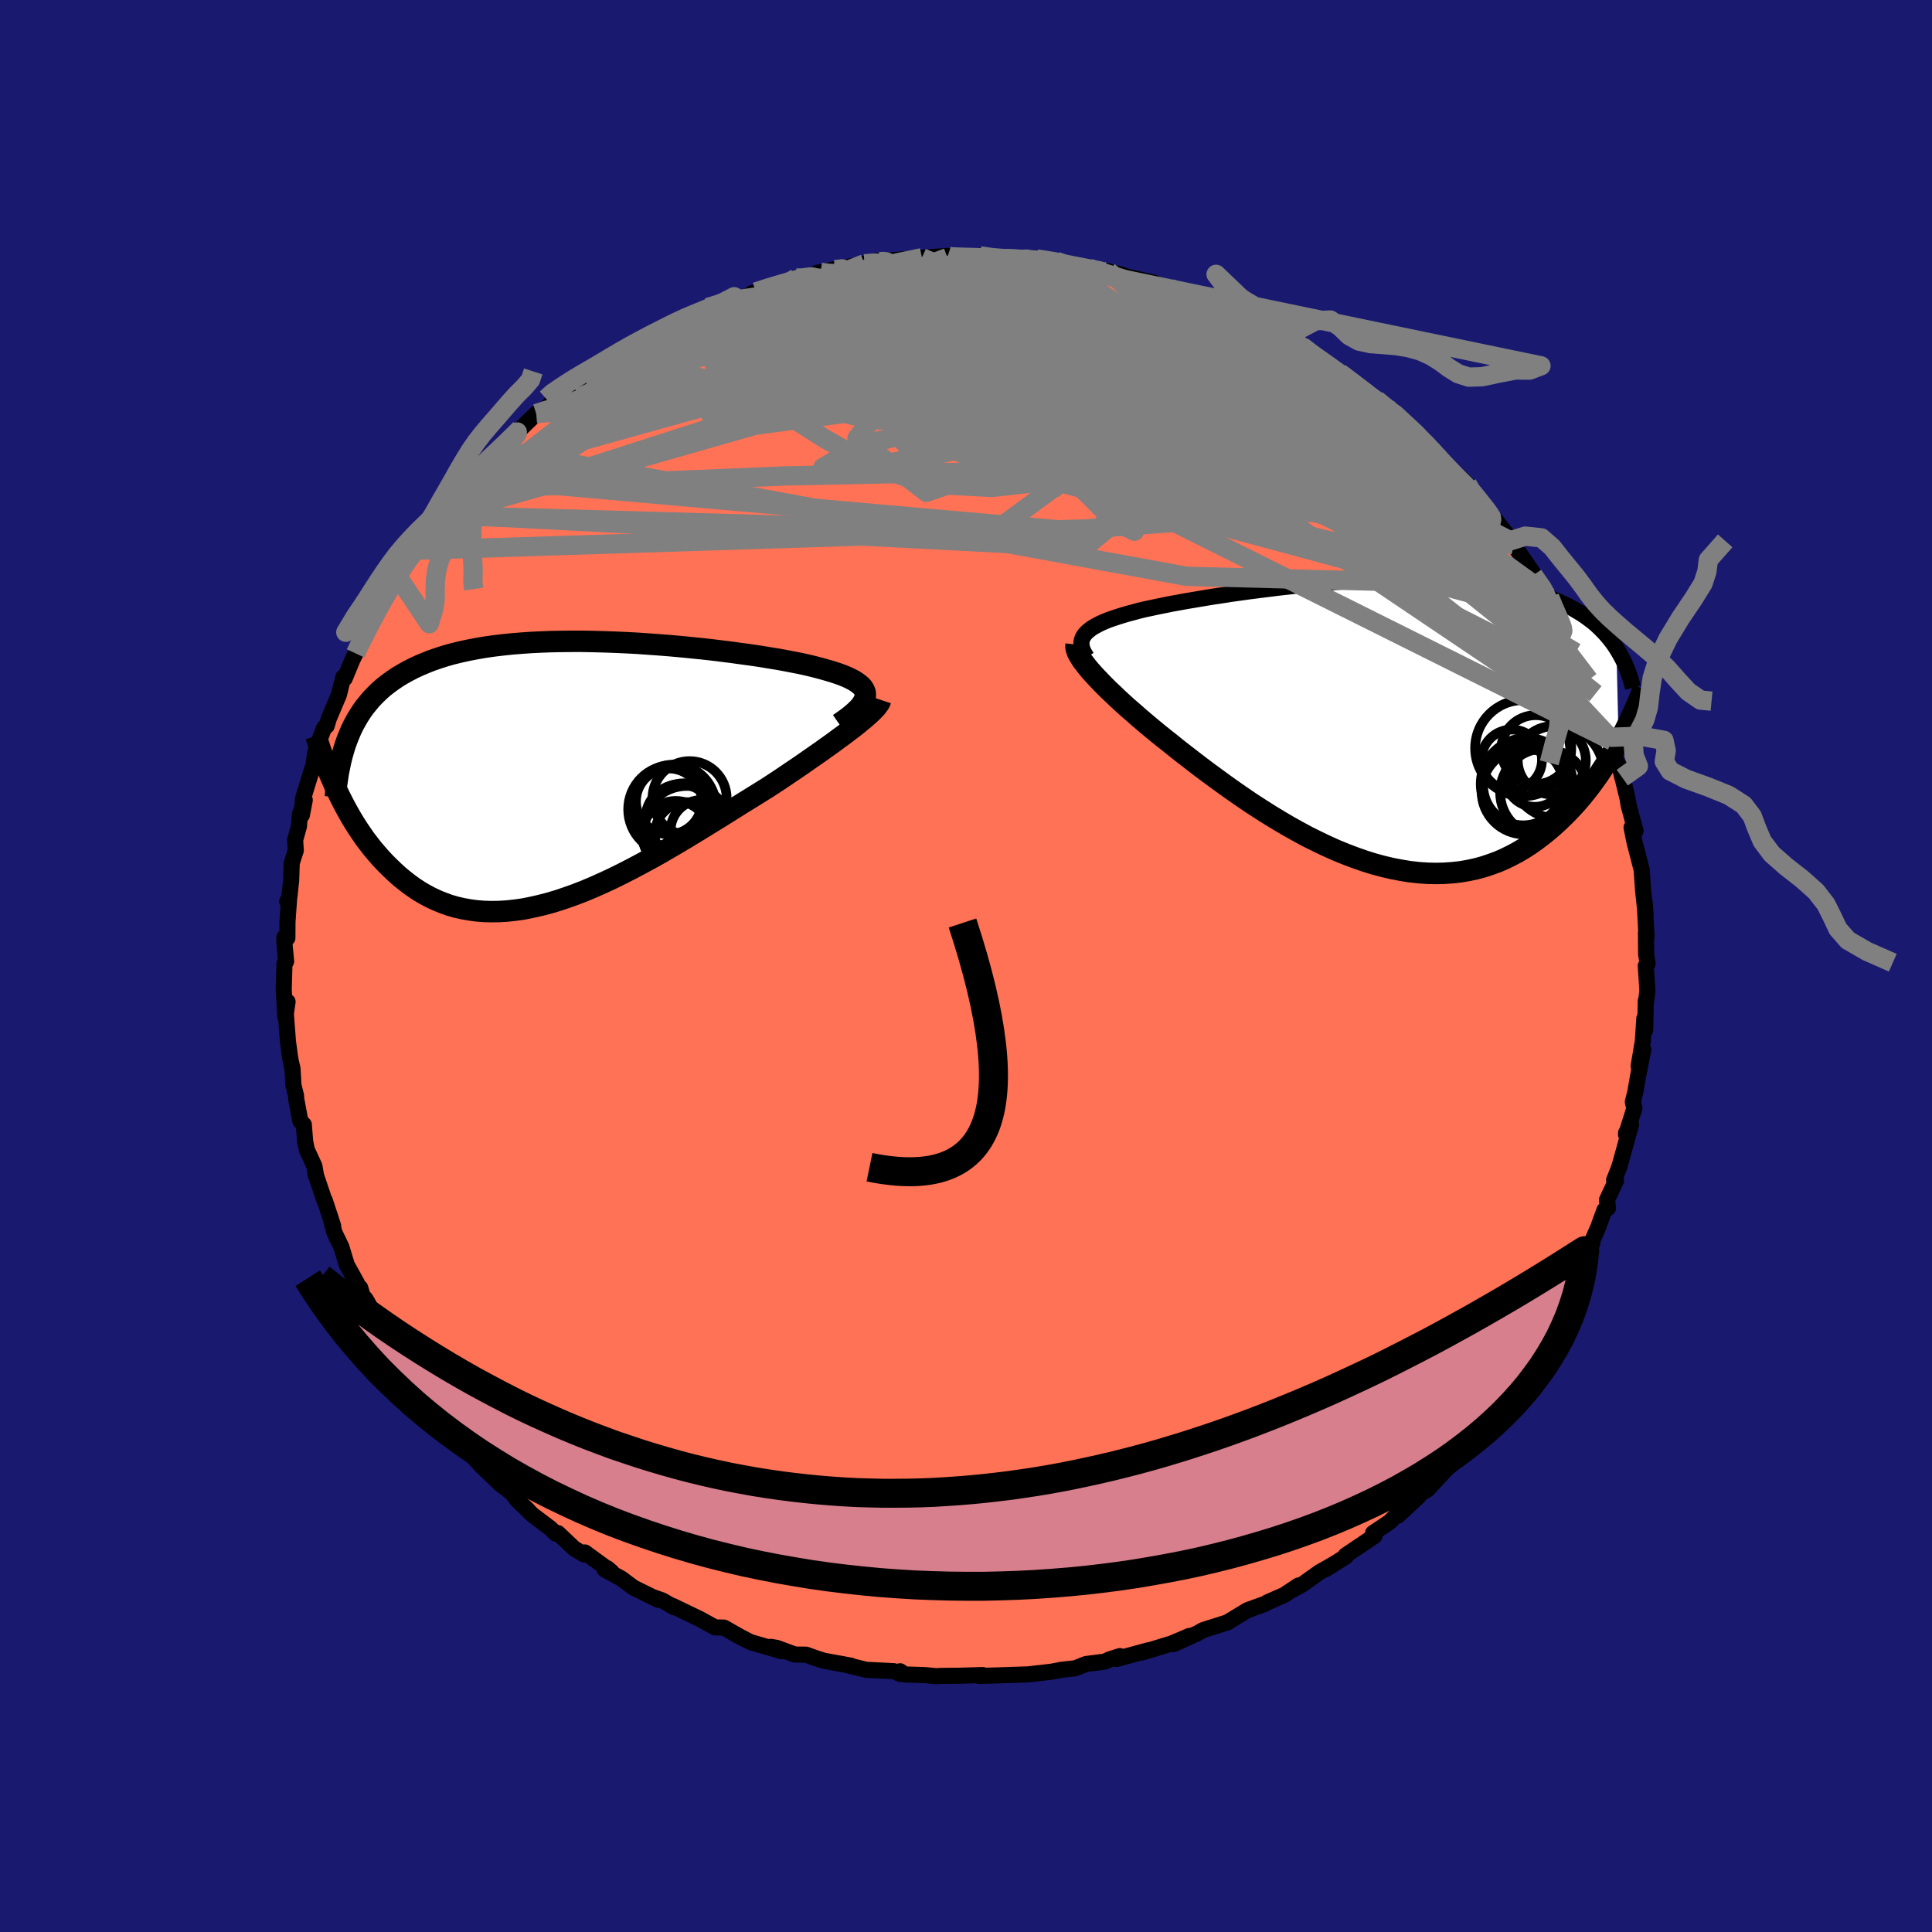 
  <svg viewBox="-100 -100 200 200" xmlns="http://www.w3.org/2000/svg" width="500" height="500" id="face-svg">
    <defs>
      <clipPath id="leftEyeClipPath">
        <polyline points="30.91,-7.97 30.92,-8.2 30.89,-8.42 30.8,-8.64 30.68,-8.85 30.51,-9.05 30.29,-9.24 30.04,-9.43 29.74,-9.62 29.4,-9.8 29.02,-9.98 28.61,-10.15 28.15,-10.32 27.66,-10.48 27.14,-10.64 26.58,-10.8 26.06,-10.94 25.48,-11.09 24.85,-11.24 24.17,-11.39 23.44,-11.53 22.67,-11.68 21.85,-11.83 20.98,-11.97 20.08,-12.12 19.14,-12.26 18.17,-12.39 17.17,-12.53 16.14,-12.66 15.08,-12.79 14.01,-12.91 12.91,-13.02 11.8,-13.13 10.68,-13.23 9.55,-13.32 8.42,-13.4 7.28,-13.48 6.14,-13.54 5,-13.59 3.87,-13.63 2.75,-13.66 1.63,-13.68 0.54,-13.68 -0.55,-13.67 -1.62,-13.65 -2.67,-13.61 -3.69,-13.56 -4.7,-13.49 -5.68,-13.41 -6.63,-13.31 -7.56,-13.2 -8.46,-13.07 -9.33,-12.92 -10.18,-12.76 -10.99,-12.58 -11.78,-12.39 -12.53,-12.18 -13.25,-11.95 -13.95,-11.71 -14.61,-11.45 -15.25,-11.18 -15.85,-10.9 -16.43,-10.6 -16.99,-10.29 -17.52,-9.97 -18.02,-9.63 -18.5,-9.28 -18.96,-8.92 -19.39,-8.54 -19.8,-8.14 -20.19,-7.74 -20.55,-7.31 -20.9,-6.88 -21.22,-6.43 -21.52,-5.97 -21.8,-5.49 -22.07,-5 -22.31,-4.5 -22.53,-3.98 -22.74,-3.46 -23.95,1.41 -23.69,1.95 -23.42,2.5 -23.14,3.05 -22.85,3.6 -22.55,4.14 -22.24,4.68 -21.91,5.22 -21.57,5.75 -21.21,6.28 -20.85,6.8 -20.46,7.31 -20.07,7.81 -19.66,8.29 -19.24,8.77 -18.8,9.24 -18.34,9.7 -17.87,10.15 -17.39,10.59 -16.88,11.01 -16.36,11.42 -15.82,11.81 -15.26,12.18 -14.68,12.52 -14.08,12.84 -13.46,13.13 -12.82,13.39 -12.16,13.63 -11.48,13.83 -10.78,13.99 -10.06,14.12 -9.32,14.22 -8.56,14.28 -7.78,14.3 -6.99,14.29 -6.17,14.24 -5.34,14.15 -4.49,14.03 -3.63,13.86 -2.75,13.66 -1.85,13.43 -0.94,13.16 -0.02,12.85 0.91,12.52 1.86,12.15 2.81,11.75 3.77,11.32 4.74,10.87 5.71,10.39 6.69,9.89 7.67,9.37 8.65,8.84 9.64,8.29 10.62,7.72 11.59,7.15 12.56,6.57 13.53,5.98 14.49,5.39 15.43,4.81 16.37,4.23 17.29,3.65 18.2,3.08 19.09,2.53 19.96,1.99 20.81,1.46 21.56,0.97 22.3,0.48 23.02,-0.01 23.72,-0.48 24.41,-0.95 25.08,-1.42 25.73,-1.87 26.36,-2.31 26.96,-2.74 27.55,-3.16 28.1,-3.57 28.64,-3.96 29.14,-4.34 29.62,-4.7 30.06,-5.05" />
      </clipPath>
      <clipPath id="rightEyeClipPath">
        <polyline points="-30.34,-9.22 -30.15,-9.42 -29.93,-9.61 -29.68,-9.8 -29.39,-9.98 -29.06,-10.16 -28.71,-10.34 -28.32,-10.51 -27.9,-10.68 -27.44,-10.84 -26.96,-11 -26.45,-11.16 -25.91,-11.32 -25.34,-11.47 -24.75,-11.63 -24.13,-11.78 -23.51,-11.91 -22.86,-12.05 -22.16,-12.19 -21.43,-12.34 -20.65,-12.48 -19.84,-12.63 -18.99,-12.77 -18.11,-12.92 -17.2,-13.07 -16.26,-13.21 -15.3,-13.36 -14.31,-13.5 -13.3,-13.64 -12.28,-13.77 -11.24,-13.9 -10.18,-14.03 -9.11,-14.15 -8.04,-14.27 -6.96,-14.37 -5.88,-14.47 -4.79,-14.57 -3.71,-14.65 -2.63,-14.72 -1.56,-14.79 -0.5,-14.84 0.56,-14.88 1.6,-14.91 2.62,-14.93 3.64,-14.94 4.63,-14.93 5.6,-14.92 6.56,-14.88 7.49,-14.84 8.4,-14.78 9.29,-14.71 10.15,-14.63 10.99,-14.53 11.8,-14.42 12.59,-14.3 13.35,-14.16 14.08,-14.01 14.79,-13.85 15.47,-13.68 16.12,-13.5 16.75,-13.3 17.36,-13.09 17.94,-12.88 18.49,-12.65 19.03,-12.41 19.54,-12.17 20.03,-11.92 20.5,-11.65 20.95,-11.38 21.38,-11.1 21.79,-10.8 22.19,-10.5 22.56,-10.19 22.91,-9.86 23.24,-9.53 23.56,-9.19 23.86,-8.84 24.14,-8.49 24.41,-8.12 24.66,-7.75 24.89,1.96 24.57,2.54 24.24,3.11 23.9,3.69 23.54,4.26 23.16,4.84 22.78,5.41 22.38,5.97 21.96,6.54 21.53,7.09 21.09,7.64 20.63,8.18 20.15,8.71 19.66,9.23 19.16,9.73 18.64,10.23 18.1,10.72 17.54,11.2 16.96,11.66 16.37,12.11 15.75,12.55 15.12,12.96 14.47,13.35 13.79,13.71 13.1,14.05 12.39,14.36 11.65,14.63 10.9,14.88 10.13,15.09 9.33,15.26 8.52,15.4 7.69,15.49 6.85,15.55 5.98,15.57 5.1,15.55 4.21,15.49 3.3,15.39 2.38,15.24 1.44,15.06 0.5,14.84 -0.46,14.58 -1.42,14.28 -2.39,13.94 -3.37,13.57 -4.35,13.17 -5.33,12.73 -6.31,12.26 -7.3,11.77 -8.28,11.24 -9.25,10.7 -10.22,10.13 -11.19,9.54 -12.14,8.94 -13.08,8.33 -14.01,7.7 -14.92,7.07 -15.82,6.43 -16.7,5.79 -17.56,5.16 -18.4,4.53 -19.22,3.9 -20.01,3.29 -20.78,2.69 -21.51,2.1 -22.22,1.54 -22.89,1 -23.53,0.47 -24.15,-0.05 -24.76,-0.57 -25.34,-1.08 -25.91,-1.57 -26.45,-2.06 -26.96,-2.53 -27.45,-3 -27.92,-3.44 -28.36,-3.88 -28.77,-4.3 -29.15,-4.7 -29.51,-5.09 -29.84,-5.46" />
      </clipPath>
      <filter id="fuzzy">
        <feTurbulence id="turbulence" baseFrequency="0.05" numOctaves="3" type="noise" result="noise" />
        <feDisplacementMap in="SourceGraphic" in2="noise" scale="2" />
      </filter>
      <linearGradient id="rainbowGradient" x1="0%" y1="0%" x2="100%" y2="0%">
        <stop offset="0%" style="stop-color: rgb(220, 208, 186); stop-opacity: 1" />
        <stop offset="50%" style="stop-color: rgb(255, 127, 80); stop-opacity: 1" />
        <stop offset="100%" style="stop-color: rgb(220, 20, 60); stop-opacity: 1" />
      </linearGradient>
    </defs>
    <rect x="-100" y="-100" width="100%" height="100%" fill="rgb(25, 25, 112)" />
    <polyline id="faceContour" points="70.56,-0.25 70.37,-0.01 70.54,2.57 70.36,3.93 70.37,3.62 70.31,6.62 70.22,5.43 70.07,7.75 69.63,10.37 70.11,8.66 69.57,11.42 69.29,13.03 69.03,14.08 69.19,14.73 68.33,17.46 68.33,17.27 68.85,16.41 67.78,20.27 67.6,20.88 67.09,22.17 67.29,22.21 66.35,24.23 66.46,25.05 66.09,25.27 65.45,27.03 64.65,28.86 64.83,28.72 64.03,30.85 63.71,31.75 63.3,32.38 62.33,34.1 61.75,35.81 61.4,35.97 61.45,36.1 59.95,38.62 59.55,39.35 59.74,38.83 58.73,40.83 58.17,41.38 57.96,41.7 58.2,41.9 56.9,43.48 55.1,45.81 55.41,45.11 54.35,46.92 54.34,46.49 53.31,48.09 50.77,50.8 52.18,49.61 50.96,50.99 49.67,52.14 49.36,52.48 47.8,54.17 46.98,54.68 46.87,54.89 44.72,56.9 44.77,56.61 43.87,57.54 43.25,57.96 42.14,58.7 42.29,59 39.29,61.02 39.32,61.13 37.26,62.43 38.19,61.84 37.37,62.32 36.6,62.75 34.82,64.02 33.7,64.63 34.42,64.13 32.95,65.11 31.19,65.88 31,66.01 29.13,66.69 27.22,67.85 27.13,67.91 27.12,67.93 24.54,68.75 23.96,69.08 21.47,70.2 23.13,69.35 22.2,69.75 21.24,70.15 18.22,71.07 18.88,70.84 15.57,71.74 15.93,71.44 14.83,71.79 14.37,72.01 12.42,72.26 11.32,72.7 9.92,72.85 8.87,73.05 7.45,73.22 7.46,73.21 6.45,73.33 3.49,73.43 3.55,73.43 1.35,73.49 1.73,73.4 -0.63,73.47 -2.6,73.49 -3.07,73.52 -4.2,73.41 -5.01,73.38 -6.35,73.34 -6.82,73.01 -6.8,73.29 -7.47,73 -10.31,72.86 -12.8,72.26 -13.82,72.09 -11.91,72.43 -14.71,71.92 -15.44,71.69 -16.56,71.29 -17.71,71.28 -19.58,70.59 -20.2,70.48 -19.05,70.94 -22.31,69.99 -23.66,69.3 -24.58,68.76 -23.45,69.4 -25.05,68.49 -25.97,68.47 -27.51,67.62 -30.37,66.24 -30.2,66.39 -31.43,65.68 -32.31,65.37 -31.84,65.62 -34.42,64.35 -35.68,63.41 -37.41,62.47 -37.14,62.34 -36.67,62.74 -39.45,60.71 -39.55,60.91 -40.57,60.29 -42.24,58.71 -42.47,58.76 -43.05,58.19 -44.87,56.82 -46.57,55.16 -45.34,56.33 -46.3,55.45 -47.03,54.56 -47.63,54.07 -48.16,53.68 -50.1,51.82 -51.8,49.98 -51.42,50.32 -52.08,49.66 -53.73,47.95 -53.35,47.61 -54.25,46.81 -54.97,46.12 -55.88,44.93 -56.45,43.79 -57.54,42.46 -57.97,41.6 -58.77,40.58 -59.02,40.51 -59.91,39.02 -59.81,38.85 -60.12,38.26 -61.99,34.75 -62.19,34.43 -62.24,34.89 -62.71,33.32 -62.91,33.17 -63.05,32.83 -64.1,30.94 -64.66,29.09 -65.37,27.61 -65.87,25.79 -65.51,26.92 -66.37,24.28 -66.35,24.46 -67.36,21.47 -67.27,21.77 -67.45,20.73 -68.23,19.03 -68.41,18.17 -68.55,16.42 -68.91,16.05 -69.27,14.12 -69.33,13.8 -69.36,13.38 -69.62,12.37 -69.72,10.62 -69.89,9.9 -70,9.26 -70.19,7.82 -70.46,4.29 -70.23,3.7 -70.46,5.29 -70.63,2.45 -70.55,-0.27 -70.38,-0.48 -70.55,-2.28 -70.57,-2.95 -70.25,-2.9 -70.24,-4.6 -70.06,-7.12 -70.27,-6.66 -70.04,-7.19 -69.86,-8.85 -69.8,-10.66 -69.38,-11.96 -69.45,-13.04 -69.05,-14.47 -68.96,-15.69 -68.45,-17.18 -68.75,-15.62 -68.64,-17.29 -67.54,-20.87 -67.37,-22.09 -67.04,-23.13 -67.15,-22.14 -67.15,-22.83 -66.44,-24.67 -66.18,-24.86 -65.96,-25.61 -64.92,-28.06 -64.47,-29.88 -64.31,-29.78 -63.51,-31.72 -63.19,-32.36 -62.89,-33.12 -62.48,-33.62 -60.95,-37.04 -61.88,-35.05 -60.78,-36.99 -60.2,-38.39 -58.89,-40.42 -58.84,-40.24 -58.21,-41.5 -58.01,-41.78 -56.72,-43.44 -57.11,-43.04 -55.23,-45.65 -54.52,-46.11 -54.57,-46.65 -54.09,-46.76 -52.87,-48.49 -50.73,-50.92 -50.94,-50.5 -49.82,-51.95 -49.96,-51.52 -47.91,-53.77 -48.34,-53.38 -47.05,-54.69 -46.15,-55.59 -46.45,-55.28 -44.49,-57.18 -43.78,-57.38 -43.04,-58.16 -42.71,-58.69 -41.37,-59.54 -40.12,-60.48 -39.16,-61.23 -38.36,-61.42 -38,-61.87 -37.66,-62.12 -36.65,-62.67 -34.98,-63.77 -34.15,-64.2 -32.21,-65.51 -31.78,-65.47 -31.59,-65.73 -29.4,-66.84 -28.9,-66.84 -30.03,-66.62 -26.75,-68.16 -24.62,-68.71 -24,-69.28 -24.42,-68.99 -22.71,-69.32 -21.76,-69.77 -22.12,-69.66 -20.86,-70.09 -18.3,-70.82 -17.57,-71.22 -15.73,-71.47 -15.03,-71.8 -15.39,-71.76 -14.36,-71.94 -14.02,-72.04 -10.51,-72.69 -9.18,-72.83 -9.25,-73.01 -8.64,-72.97 -4.56,-73.32 -5.97,-73.2 -4.53,-73.32 -1.89,-73.51 -1.69,-73.38 -1.92,-73.33 0.16,-73.48 0.79,-73.39 1.44,-73.51 3.36,-73.19 2.83,-73.22 6.23,-73.18 7.3,-73.19 9.32,-72.94 10.99,-72.58 8.93,-72.79 10.36,-72.64 12.72,-72.25 13.71,-71.86 12.62,-72.22 14.74,-71.91 16.2,-71.53 16.63,-71.37 19.49,-70.72 18.99,-70.61 21.34,-69.82 21.12,-70.15 22.52,-69.56 24.91,-68.87 25.83,-68.32 27.08,-67.9 27.31,-67.9 28.19,-67.5 30.17,-66.38 29.43,-66.66 31.92,-65.32 31.23,-66.09 32.81,-64.97 33.34,-64.82 34.8,-64.13 36.07,-63.11 36.67,-62.76 38.74,-61.28 39.05,-61.1 38.68,-61.39 41.11,-59.59 41.81,-58.98 42.48,-58.63 43.43,-57.75 44.12,-57.46 45.33,-56.51 45.81,-55.71 47.23,-54.52 47.42,-54.22 47.39,-54.3 48.69,-52.87 49.68,-51.82 49.72,-51.9 51.89,-49.88 51.78,-49.57 53.32,-48.15 54.27,-46.79 54.32,-46.62 54.44,-46.64 56.15,-44.48 56.34,-44.01 56.72,-43.83 56.7,-43.59 58.99,-40.27 58.72,-40.45 60.15,-38.48 60.42,-38.16 60.92,-36.89 61.2,-36.16 62.19,-34.83 62.19,-34.31 63,-32.84 63.1,-32.46 63.08,-32.74 64.04,-30.88 64.47,-29.62 65.17,-28.19 66.15,-25.8 65.93,-25.97 66.9,-23.3 66.62,-23.67 66.8,-23.05 67.07,-21.8 68.07,-19.55 67.94,-19.5 67.71,-20.51 68.47,-17.4 68.6,-16.63 69.31,-13.99 68.9,-14.34 69.2,-12.83 69.54,-11.53 69.95,-9.93 69.95,-9.85 70.09,-7.86 70.35,-5.37 70.26,-6.54 70.45,-3 70.39,-3.43 70.4,-2.18 70.41,-1.2 70.56,-0.25 70.37,-0.01" fill="rgb(255, 114, 86)" stroke="black" stroke-width="1.667" stroke-linejoin="round" filter="url(#fuzzy)" />
    <g transform="translate(42.67 -25.15)">
      <polyline id="rightCountour" points="-30.34,-9.22 -30.15,-9.42 -29.93,-9.61 -29.68,-9.8 -29.39,-9.98 -29.06,-10.16 -28.71,-10.34 -28.32,-10.51 -27.9,-10.68 -27.44,-10.84 -26.96,-11 -26.45,-11.16 -25.91,-11.32 -25.34,-11.47 -24.75,-11.63 -24.13,-11.78 -23.51,-11.91 -22.86,-12.05 -22.16,-12.19 -21.43,-12.34 -20.65,-12.48 -19.84,-12.63 -18.99,-12.77 -18.11,-12.92 -17.2,-13.07 -16.26,-13.21 -15.3,-13.36 -14.31,-13.5 -13.3,-13.64 -12.28,-13.77 -11.24,-13.9 -10.18,-14.03 -9.11,-14.15 -8.04,-14.27 -6.96,-14.37 -5.88,-14.47 -4.79,-14.57 -3.71,-14.65 -2.63,-14.72 -1.56,-14.79 -0.5,-14.84 0.56,-14.88 1.6,-14.91 2.62,-14.93 3.64,-14.94 4.63,-14.93 5.6,-14.92 6.56,-14.88 7.49,-14.84 8.4,-14.78 9.29,-14.71 10.15,-14.63 10.99,-14.53 11.8,-14.42 12.59,-14.3 13.35,-14.16 14.08,-14.01 14.79,-13.85 15.47,-13.68 16.12,-13.5 16.75,-13.3 17.36,-13.09 17.94,-12.88 18.49,-12.65 19.03,-12.41 19.54,-12.17 20.03,-11.92 20.5,-11.65 20.95,-11.38 21.38,-11.1 21.79,-10.8 22.19,-10.5 22.56,-10.19 22.91,-9.86 23.24,-9.53 23.56,-9.19 23.86,-8.84 24.14,-8.49 24.41,-8.12 24.66,-7.75 24.89,1.96 24.57,2.54 24.24,3.11 23.9,3.69 23.54,4.26 23.16,4.84 22.78,5.41 22.38,5.97 21.96,6.54 21.53,7.09 21.09,7.64 20.63,8.18 20.15,8.71 19.66,9.23 19.16,9.73 18.64,10.23 18.1,10.72 17.54,11.2 16.96,11.66 16.37,12.11 15.75,12.55 15.12,12.96 14.47,13.35 13.79,13.71 13.1,14.05 12.39,14.36 11.65,14.63 10.9,14.88 10.13,15.09 9.33,15.26 8.52,15.4 7.69,15.49 6.85,15.55 5.98,15.57 5.1,15.55 4.21,15.49 3.3,15.39 2.38,15.24 1.44,15.06 0.5,14.84 -0.46,14.58 -1.42,14.28 -2.39,13.94 -3.37,13.57 -4.35,13.17 -5.33,12.73 -6.31,12.26 -7.3,11.77 -8.28,11.24 -9.25,10.7 -10.22,10.13 -11.19,9.54 -12.14,8.94 -13.08,8.33 -14.01,7.7 -14.92,7.07 -15.82,6.43 -16.7,5.79 -17.56,5.16 -18.4,4.53 -19.22,3.9 -20.01,3.29 -20.78,2.69 -21.51,2.1 -22.22,1.54 -22.89,1 -23.53,0.47 -24.15,-0.05 -24.76,-0.57 -25.34,-1.08 -25.91,-1.57 -26.45,-2.06 -26.96,-2.53 -27.45,-3 -27.92,-3.44 -28.36,-3.88 -28.77,-4.3 -29.15,-4.7 -29.51,-5.09 -29.84,-5.46" fill="white" stroke="white" stroke-width="0" stroke-linejoin="round" filter="url(#fuzzy)" />
    </g>
    <g transform="translate(-41.34 -19.93)">
      <polyline id="leftCountour" points="30.91,-7.97 30.92,-8.2 30.89,-8.42 30.8,-8.64 30.68,-8.85 30.51,-9.05 30.29,-9.24 30.04,-9.43 29.74,-9.62 29.4,-9.8 29.02,-9.98 28.61,-10.15 28.15,-10.32 27.66,-10.48 27.14,-10.64 26.58,-10.8 26.06,-10.94 25.48,-11.09 24.85,-11.24 24.17,-11.39 23.44,-11.53 22.67,-11.68 21.85,-11.83 20.98,-11.97 20.08,-12.12 19.14,-12.26 18.17,-12.39 17.17,-12.53 16.14,-12.66 15.08,-12.79 14.01,-12.91 12.91,-13.02 11.8,-13.13 10.68,-13.23 9.55,-13.32 8.42,-13.4 7.28,-13.48 6.14,-13.54 5,-13.59 3.87,-13.63 2.75,-13.66 1.63,-13.68 0.54,-13.68 -0.55,-13.67 -1.62,-13.65 -2.67,-13.61 -3.69,-13.56 -4.7,-13.49 -5.68,-13.41 -6.63,-13.31 -7.56,-13.2 -8.46,-13.07 -9.33,-12.92 -10.18,-12.76 -10.99,-12.58 -11.78,-12.39 -12.53,-12.18 -13.25,-11.95 -13.95,-11.71 -14.61,-11.45 -15.25,-11.18 -15.85,-10.9 -16.43,-10.6 -16.99,-10.29 -17.52,-9.97 -18.02,-9.63 -18.5,-9.28 -18.96,-8.92 -19.39,-8.54 -19.8,-8.14 -20.19,-7.74 -20.55,-7.31 -20.9,-6.88 -21.22,-6.43 -21.52,-5.97 -21.8,-5.49 -22.07,-5 -22.31,-4.5 -22.53,-3.98 -22.74,-3.46 -23.95,1.41 -23.69,1.95 -23.42,2.5 -23.14,3.05 -22.85,3.6 -22.55,4.14 -22.24,4.68 -21.91,5.22 -21.57,5.75 -21.21,6.28 -20.85,6.8 -20.46,7.31 -20.07,7.81 -19.66,8.29 -19.24,8.77 -18.8,9.24 -18.34,9.7 -17.87,10.15 -17.39,10.59 -16.88,11.01 -16.36,11.42 -15.82,11.81 -15.26,12.18 -14.68,12.52 -14.08,12.84 -13.46,13.13 -12.82,13.39 -12.16,13.63 -11.48,13.83 -10.78,13.99 -10.06,14.12 -9.32,14.22 -8.56,14.28 -7.78,14.3 -6.99,14.29 -6.17,14.24 -5.34,14.15 -4.49,14.03 -3.63,13.86 -2.75,13.66 -1.85,13.43 -0.94,13.16 -0.02,12.85 0.91,12.52 1.86,12.15 2.81,11.75 3.77,11.32 4.74,10.87 5.71,10.39 6.69,9.89 7.67,9.37 8.65,8.84 9.64,8.29 10.62,7.72 11.59,7.15 12.56,6.57 13.53,5.98 14.49,5.39 15.43,4.81 16.37,4.23 17.29,3.65 18.2,3.08 19.09,2.53 19.96,1.99 20.81,1.46 21.56,0.97 22.3,0.48 23.02,-0.01 23.72,-0.48 24.41,-0.95 25.08,-1.42 25.73,-1.87 26.36,-2.31 26.96,-2.74 27.55,-3.16 28.1,-3.57 28.64,-3.96 29.14,-4.34 29.62,-4.7 30.06,-5.05" fill="white" stroke="white" stroke-width="0" stroke-linejoin="round" filter="url(#fuzzy)" />
    </g>
    <g transform="translate(42.67 -25.15)">
      <polyline id="rightUpper" points="-30.17,-6.82 -30.35,-7.11 -30.5,-7.38 -30.61,-7.64 -30.68,-7.89 -30.72,-8.13 -30.72,-8.37 -30.68,-8.59 -30.6,-8.81 -30.49,-9.02 -30.34,-9.22 -30.15,-9.42 -29.93,-9.61 -29.68,-9.8 -29.39,-9.98 -29.06,-10.16 -28.71,-10.34 -28.32,-10.51 -27.9,-10.68 -27.44,-10.84 -26.96,-11 -26.45,-11.16 -25.91,-11.32 -25.34,-11.47 -24.75,-11.63 -24.13,-11.78 -23.51,-11.91 -22.86,-12.05 -22.16,-12.19 -21.43,-12.34 -20.65,-12.48 -19.84,-12.63 -18.99,-12.77 -18.11,-12.92 -17.2,-13.07 -16.26,-13.21 -15.3,-13.36 -14.31,-13.5 -13.3,-13.64 -12.28,-13.77 -11.24,-13.9 -10.18,-14.03 -9.11,-14.15 -8.04,-14.27 -6.96,-14.37 -5.88,-14.47 -4.79,-14.57 -3.71,-14.65 -2.63,-14.72 -1.56,-14.79 -0.5,-14.84 0.56,-14.88 1.6,-14.91 2.62,-14.93 3.64,-14.94 4.63,-14.93 5.6,-14.92 6.56,-14.88 7.49,-14.84 8.4,-14.78 9.29,-14.71 10.15,-14.63 10.99,-14.53 11.8,-14.42 12.59,-14.3 13.35,-14.16 14.08,-14.01 14.79,-13.85 15.47,-13.68 16.12,-13.5 16.75,-13.3 17.36,-13.09 17.94,-12.88 18.49,-12.65 19.03,-12.41 19.54,-12.17 20.03,-11.92 20.5,-11.65 20.95,-11.38 21.38,-11.1 21.79,-10.8 22.19,-10.5 22.56,-10.19 22.91,-9.86 23.24,-9.53 23.56,-9.19 23.86,-8.84 24.14,-8.49 24.41,-8.12 24.66,-7.75 24.89,-7.37 25.11,-6.98 25.32,-6.59 25.51,-6.19 25.68,-5.78 25.85,-5.37 26,-4.95 26.14,-4.52 26.26,-4.09 26.38,-3.66" fill="none" stroke="black" stroke-width="1.667" stroke-linejoin="round" filter="url(#fuzzy)" />
      <polyline id="rightLower" points="-31.27,-8.12 -31.29,-7.95 -31.27,-7.75 -31.21,-7.53 -31.12,-7.29 -30.99,-7.04 -30.82,-6.76 -30.63,-6.46 -30.39,-6.15 -30.13,-5.81 -29.84,-5.46 -29.51,-5.09 -29.15,-4.7 -28.77,-4.3 -28.36,-3.88 -27.92,-3.44 -27.45,-3 -26.96,-2.53 -26.45,-2.06 -25.91,-1.57 -25.34,-1.08 -24.76,-0.57 -24.15,-0.05 -23.53,0.47 -22.89,1 -22.22,1.54 -21.51,2.1 -20.78,2.69 -20.01,3.29 -19.22,3.9 -18.4,4.53 -17.56,5.16 -16.7,5.79 -15.82,6.43 -14.92,7.07 -14.01,7.7 -13.08,8.33 -12.14,8.94 -11.19,9.54 -10.22,10.13 -9.25,10.7 -8.28,11.24 -7.3,11.77 -6.31,12.26 -5.33,12.73 -4.35,13.17 -3.37,13.57 -2.39,13.94 -1.42,14.28 -0.46,14.58 0.5,14.84 1.44,15.06 2.38,15.24 3.3,15.39 4.21,15.49 5.1,15.55 5.98,15.57 6.85,15.55 7.69,15.49 8.52,15.4 9.33,15.26 10.13,15.09 10.9,14.88 11.65,14.63 12.39,14.36 13.1,14.05 13.79,13.71 14.47,13.35 15.12,12.96 15.75,12.55 16.37,12.11 16.96,11.66 17.54,11.2 18.1,10.72 18.64,10.23 19.16,9.73 19.66,9.23 20.15,8.71 20.63,8.18 21.09,7.64 21.53,7.09 21.96,6.54 22.38,5.97 22.78,5.41 23.16,4.84 23.54,4.26 23.9,3.69 24.24,3.11 24.57,2.54 24.89,1.96 25.2,1.39 25.5,0.82 25.78,0.26 26.05,-0.3 26.31,-0.86 26.56,-1.41 26.8,-1.95 27.03,-2.49 27.24,-3.02 27.45,-3.54" fill="none" stroke="black" stroke-width="2.222" stroke-linejoin="round" filter="url(#fuzzy)" />
      <circle r="3.136" cx="13.821" cy="3.809" stroke="black" fill="none" stroke-width="1.0" filter="url(#fuzzy)" clip-path="url(#rightEyeClipPath)" /><circle r="4.76" cx="15.376" cy="6.309" stroke="black" fill="none" stroke-width="1.0" filter="url(#fuzzy)" clip-path="url(#rightEyeClipPath)" /><circle r="4.804" cx="18.521" cy="5.064" stroke="black" fill="none" stroke-width="1.0" filter="url(#fuzzy)" clip-path="url(#rightEyeClipPath)" /><circle r="4.976" cx="15.011" cy="2.599" stroke="black" fill="none" stroke-width="1.0" filter="url(#fuzzy)" clip-path="url(#rightEyeClipPath)" /><circle r="4.548" cx="17.171" cy="7.194" stroke="black" fill="none" stroke-width="1.0" filter="url(#fuzzy)" clip-path="url(#rightEyeClipPath)" /><circle r="4.444" cx="15.151" cy="7.079" stroke="black" fill="none" stroke-width="1.0" filter="url(#fuzzy)" clip-path="url(#rightEyeClipPath)" /><circle r="4.144" cx="15.006" cy="6.444" stroke="black" fill="none" stroke-width="1.0" filter="url(#fuzzy)" clip-path="url(#rightEyeClipPath)" /><circle r="3.572" cx="16.306" cy="2.754" stroke="black" fill="none" stroke-width="1.0" filter="url(#fuzzy)" clip-path="url(#rightEyeClipPath)" /><circle r="3.524" cx="17.971" cy="3.864" stroke="black" fill="none" stroke-width="1.0" filter="url(#fuzzy)" clip-path="url(#rightEyeClipPath)" /><circle r="3.068" cx="16.216" cy="5.604" stroke="black" fill="none" stroke-width="1.0" filter="url(#fuzzy)" clip-path="url(#rightEyeClipPath)" />
      </g>
    <g transform="translate(-41.34 -19.93)">
      <polyline id="leftUpper" points="28.2,-5.14 28.69,-5.48 29.13,-5.8 29.52,-6.11 29.86,-6.41 30.16,-6.7 30.41,-6.97 30.6,-7.24 30.75,-7.49 30.86,-7.74 30.91,-7.97 30.92,-8.2 30.89,-8.42 30.8,-8.64 30.68,-8.85 30.51,-9.05 30.29,-9.24 30.04,-9.43 29.74,-9.62 29.4,-9.8 29.02,-9.98 28.61,-10.15 28.15,-10.32 27.66,-10.48 27.14,-10.64 26.58,-10.8 26.06,-10.94 25.48,-11.09 24.85,-11.24 24.17,-11.39 23.44,-11.53 22.67,-11.68 21.85,-11.83 20.98,-11.97 20.08,-12.12 19.14,-12.26 18.17,-12.39 17.17,-12.53 16.14,-12.66 15.08,-12.79 14.01,-12.91 12.91,-13.02 11.8,-13.13 10.68,-13.23 9.55,-13.32 8.42,-13.4 7.28,-13.48 6.14,-13.54 5,-13.59 3.87,-13.63 2.75,-13.66 1.63,-13.68 0.54,-13.68 -0.55,-13.67 -1.62,-13.65 -2.67,-13.61 -3.69,-13.56 -4.7,-13.49 -5.68,-13.41 -6.63,-13.31 -7.56,-13.2 -8.46,-13.07 -9.33,-12.92 -10.18,-12.76 -10.99,-12.58 -11.78,-12.39 -12.53,-12.18 -13.25,-11.95 -13.95,-11.71 -14.61,-11.45 -15.25,-11.18 -15.85,-10.9 -16.43,-10.6 -16.99,-10.29 -17.52,-9.97 -18.02,-9.63 -18.5,-9.28 -18.96,-8.92 -19.39,-8.54 -19.8,-8.14 -20.19,-7.74 -20.55,-7.31 -20.9,-6.88 -21.22,-6.43 -21.52,-5.97 -21.8,-5.49 -22.07,-5 -22.31,-4.5 -22.53,-3.98 -22.74,-3.46 -22.93,-2.92 -23.1,-2.37 -23.26,-1.8 -23.4,-1.23 -23.52,-0.65 -23.64,-0.05 -23.73,0.56 -23.82,1.17 -23.89,1.8 -23.94,2.43" fill="none" stroke="black" stroke-width="2.222" stroke-linejoin="round" filter="url(#fuzzy)" />
      <polyline id="leftLower" points="32.51,-7.62 32.45,-7.44 32.35,-7.25 32.2,-7.04 32.01,-6.8 31.78,-6.56 31.51,-6.29 31.2,-6.01 30.85,-5.7 30.47,-5.39 30.06,-5.05 29.62,-4.7 29.14,-4.34 28.64,-3.96 28.1,-3.57 27.55,-3.16 26.96,-2.74 26.36,-2.31 25.73,-1.87 25.08,-1.42 24.41,-0.95 23.72,-0.48 23.02,-0.01 22.3,0.48 21.56,0.97 20.81,1.46 19.96,1.99 19.09,2.53 18.2,3.08 17.29,3.65 16.37,4.23 15.43,4.81 14.49,5.39 13.53,5.98 12.56,6.57 11.59,7.15 10.62,7.72 9.64,8.29 8.65,8.84 7.67,9.37 6.69,9.89 5.71,10.39 4.74,10.87 3.77,11.32 2.81,11.75 1.86,12.15 0.91,12.52 -0.02,12.85 -0.94,13.16 -1.85,13.43 -2.75,13.66 -3.63,13.86 -4.49,14.03 -5.34,14.15 -6.17,14.24 -6.99,14.29 -7.78,14.3 -8.56,14.28 -9.32,14.22 -10.06,14.12 -10.78,13.99 -11.48,13.83 -12.16,13.63 -12.82,13.39 -13.46,13.13 -14.08,12.84 -14.68,12.52 -15.26,12.18 -15.82,11.81 -16.36,11.42 -16.88,11.01 -17.39,10.59 -17.87,10.15 -18.34,9.7 -18.8,9.24 -19.24,8.77 -19.66,8.29 -20.07,7.81 -20.46,7.31 -20.85,6.8 -21.21,6.28 -21.57,5.75 -21.91,5.22 -22.24,4.68 -22.55,4.14 -22.85,3.6 -23.14,3.05 -23.42,2.5 -23.69,1.95 -23.95,1.41 -24.19,0.86 -24.43,0.32 -24.65,-0.22 -24.86,-0.76 -25.07,-1.29 -25.26,-1.82 -25.45,-2.34 -25.62,-2.86 -25.79,-3.37 -25.95,-3.88" fill="none" stroke="black" stroke-width="2.222" stroke-linejoin="round" filter="url(#fuzzy)" />
      <circle r="4.58" cx="10.949" cy="3.715" stroke="black" fill="none" stroke-width="1.0" filter="url(#fuzzy)" clip-path="url(#leftEyeClipPath)" /><circle r="3.464" cx="11.289" cy="6.305" stroke="black" fill="none" stroke-width="1.0" filter="url(#fuzzy)" clip-path="url(#leftEyeClipPath)" /><circle r="4.662" cx="12.449" cy="5.95" stroke="black" fill="none" stroke-width="1.0" filter="url(#fuzzy)" clip-path="url(#leftEyeClipPath)" /><circle r="3.84" cx="12.724" cy="2.56" stroke="black" fill="none" stroke-width="1.0" filter="url(#fuzzy)" clip-path="url(#leftEyeClipPath)" /><circle r="3.592" cx="11.744" cy="4.71" stroke="black" fill="none" stroke-width="1.0" filter="url(#fuzzy)" clip-path="url(#leftEyeClipPath)" /><circle r="4.08" cx="12.174" cy="5.095" stroke="black" fill="none" stroke-width="1.0" filter="url(#fuzzy)" clip-path="url(#leftEyeClipPath)" /><circle r="3.41" cx="10.584" cy="2.89" stroke="black" fill="none" stroke-width="1.0" filter="url(#fuzzy)" clip-path="url(#leftEyeClipPath)" /><circle r="3.332" cx="12.459" cy="6.3" stroke="black" fill="none" stroke-width="1.0" filter="url(#fuzzy)" clip-path="url(#leftEyeClipPath)" /><circle r="3.164" cx="13.924" cy="5.915" stroke="black" fill="none" stroke-width="1.0" filter="url(#fuzzy)" clip-path="url(#leftEyeClipPath)" /><circle r="4.296" cx="11.114" cy="3.375" stroke="black" fill="none" stroke-width="1.0" filter="url(#fuzzy)" clip-path="url(#leftEyeClipPath)" />
    </g>
    <g id="hairs">
      <polyline points="38.74,-61.28 38.83,-61.18 38.85,-60.93 38.7,-60.61 38.13,-60.39 36.99,-60.36 35.22,-60.53 32.78,-60.89 29.64,-61.42 25.74,-62.15 20.99,-63.1 15.3,-64.28 8.68,-65.72 1.25,-67.4 -6.73,-69.38" fill="none" stroke="rgb(128, 128, 128)" stroke-width="2" stroke-linejoin="round" filter="url(#fuzzy)" /><polyline points="41.81,-58.98 42.44,-58.56 42.99,-58.13 43.35,-57.77 43.45,-57.52 43.19,-57.43 42.52,-57.57 41.4,-57.97 39.82,-58.64 37.78,-59.57 35.21,-60.79 32.06,-62.32 28.23,-64.2 23.71,-66.45 18.62,-69.05" fill="none" stroke="rgb(128, 128, 128)" stroke-width="2" stroke-linejoin="round" filter="url(#fuzzy)" /><polyline points="-1.89,-73.51 -1.62,-73.42 -0.93,-73.39 0.08,-73.36 1.22,-73.33 2.4,-73.29 3.59,-73.23 4.73,-73.18 5.73,-73.13 6.44,-73.09 6.7,-73.06 6.46,-73.05 5.73,-73.07 4.6,-73.12 3.13,-73.18 1.15,-73.26" fill="none" stroke="rgb(128, 128, 128)" stroke-width="2" stroke-linejoin="round" filter="url(#fuzzy)" /><polyline points="34.8,-64.13 35.93,-63.26 37.08,-62.42 38.21,-61.61 39.27,-60.83 40.3,-60.05 41.32,-59.29 42.3,-58.55 43.19,-57.88 43.95,-57.31 44.56,-56.85 44.96,-56.55 45.13,-56.41 45.03,-56.47 44.63,-56.75 43.93,-57.27 42.88,-58.08 41.32,-59.3" fill="none" stroke="rgb(128, 128, 128)" stroke-width="2" stroke-linejoin="round" filter="url(#fuzzy)" /><polyline points="-26.75,-68.16 -25.15,-68.63 -23.96,-68.92 -22.71,-69.12 -21.25,-69.32 -19.56,-69.53 -17.64,-69.79 -15.52,-70.08 -13.27,-70.39 -10.96,-70.7 -8.7,-70.98 -6.52,-71.23 -4.44,-71.45 -2.43,-71.66 -0.46,-71.87 1.46,-72.06 3.3,-72.23 4.97,-72.37 6.38,-72.5 7.53,-72.62 8.71,-72.69" fill="none" stroke="rgb(128, 128, 128)" stroke-width="2" stroke-linejoin="round" filter="url(#fuzzy)" /><polyline points="38.68,-61.39 40.46,-60.05 41.68,-59.11 42.7,-58.32 43.64,-57.59 44.53,-56.87 45.33,-56.19 46,-55.6 46.48,-55.16 46.72,-54.93 46.7,-54.93 46.4,-55.18 45.79,-55.69 44.85,-56.48 43.53,-57.58" fill="none" stroke="rgb(128, 128, 128)" stroke-width="2" stroke-linejoin="round" filter="url(#fuzzy)" /><polyline points="60.42,-38.16 60.85,-37.12 61.23,-36.27 61.54,-35.56 61.73,-35.03 61.78,-34.68 61.71,-34.49 61.52,-34.41 61.22,-34.43 60.77,-34.57 60.14,-34.88 59.3,-35.45 58.2,-36.34 56.82,-37.6 55.17,-39.24 53.22,-41.26 50.97,-43.66 48.41,-46.46 45.5,-49.66 42.27,-53.23 38.78,-57.14 35.17,-61.27" fill="none" stroke="rgb(128, 128, 128)" stroke-width="2" stroke-linejoin="round" filter="url(#fuzzy)" /><polyline points="39.05,-61.1 39.52,-60.74 40.63,-59.87 41.78,-58.94 42.89,-58.04 43.96,-57.13 45.01,-56.21 46.03,-55.3 46.99,-54.39 47.88,-53.53 48.69,-52.73 49.43,-51.99 50.1,-51.32 50.69,-50.73 51.18,-50.25 51.53,-49.92 51.69,-49.77 51.63,-49.83 51.32,-50.13 50.77,-50.67 50.01,-51.45 49.1,-52.41 48.15,-53.44" fill="none" stroke="rgb(128, 128, 128)" stroke-width="2" stroke-linejoin="round" filter="url(#fuzzy)" /><polyline points="58.72,-40.45 59.66,-39.1 60.07,-38.28 60.22,-37.68 60.16,-37.25 59.89,-37.02 59.39,-37.01 58.63,-37.24 57.61,-37.68 56.34,-38.31 54.81,-39.11 52.99,-40.09 50.86,-41.3 48.36,-42.8 45.47,-44.65 42.19,-46.87 38.53,-49.48 34.49,-52.46 30.07,-55.81 25.28,-59.51 20.25,-63.6 15.12,-68.07" fill="none" stroke="rgb(128, 128, 128)" stroke-width="2" stroke-linejoin="round" filter="url(#fuzzy)" /><polyline points="2.83,-73.22 5.36,-73.18 7.04,-73.08 8.16,-72.95 8.84,-72.81 9.24,-72.66 9.5,-72.5 9.63,-72.33 9.64,-72.15 9.5,-71.96 9.2,-71.74 8.68,-71.48 7.92,-71.19 6.87,-70.86 5.5,-70.52 3.81,-70.17 1.8,-69.82 -0.54,-69.48 -3.26,-69.13 -6.44,-68.76 -10.19,-68.33 -14.55,-67.84 -19.42,-67.32 -24.39,-66.92" fill="none" stroke="rgb(128, 128, 128)" stroke-width="2" stroke-linejoin="round" filter="url(#fuzzy)" /><polyline points="51.89,-49.88 52.25,-49.26 52.93,-48.42 53.51,-47.69 53.94,-47.14 54.23,-46.72 54.39,-46.44 54.4,-46.3 54.23,-46.31 53.87,-46.5 53.29,-46.88 52.44,-47.52 51.26,-48.5 49.72,-49.87 47.81,-51.64 45.54,-53.82 42.86,-56.42 39.66,-59.55" fill="none" stroke="rgb(128, 128, 128)" stroke-width="2" stroke-linejoin="round" filter="url(#fuzzy)" /><polyline points="-21.76,-69.77 -21.48,-69.86 -20.44,-70.2 -19.2,-70.57 -18.1,-70.89 -17.26,-71.12 -16.66,-71.26 -16.22,-71.32 -15.87,-71.32 -15.61,-71.25 -15.45,-71.12 -15.47,-70.9 -15.73,-70.57 -16.26,-70.13 -17.09,-69.57 -18.21,-68.9 -19.64,-68.13 -21.41,-67.25 -23.56,-66.23 -26.11,-65.05 -29.08,-63.7 -32.43,-62.19 -36.1,-60.55 -40.09,-58.84" fill="none" stroke="rgb(128, 128, 128)" stroke-width="2" stroke-linejoin="round" filter="url(#fuzzy)" /><polyline points="-38,-61.87 -37.16,-62.17 -35.48,-62.56 -33.19,-62.9 -30.45,-63.11 -27.37,-63.14 -23.99,-63.01 -20.31,-62.73 -16.31,-62.34 -11.97,-61.86 -7.28,-61.29 -2.27,-60.64 3.01,-59.9 8.48,-59.05 14.09,-58.09 19.8,-57.07 25.59,-56.04 31.46,-55.05 37.38,-54.12 43.38,-53.18" fill="none" stroke="rgb(128, 128, 128)" stroke-width="2" stroke-linejoin="round" filter="url(#fuzzy)" /><polyline points="42.48,-58.63 43.35,-57.91 44.23,-57.22 45.1,-56.47 45.89,-55.73 46.58,-55.06 47.16,-54.48 47.65,-53.99 48.04,-53.57 48.33,-53.26 48.49,-53.06 48.46,-53.01 48.19,-53.16 47.64,-53.54 46.75,-54.23 45.51,-55.24 43.93,-56.56 42.08,-58.14 39.86,-60.05" fill="none" stroke="rgb(128, 128, 128)" stroke-width="2" stroke-linejoin="round" filter="url(#fuzzy)" /><polyline points="28.19,-67.5 29.31,-66.81 29.8,-66.41 30.03,-66.12 30.01,-65.86 29.75,-65.61 29.25,-65.34 28.45,-65.06 27.32,-64.8 25.78,-64.59 23.76,-64.45 21.21,-64.38 18.13,-64.4 14.51,-64.49 10.39,-64.67 5.76,-64.98 0.6,-65.42 -5.09,-66 -11.37,-66.7 -18.41,-67.44" fill="none" stroke="rgb(128, 128, 128)" stroke-width="2" stroke-linejoin="round" filter="url(#fuzzy)" /><polyline points="54.27,-46.79 54.32,-46.59 54.4,-46.16 54.31,-45.69 53.91,-45.32 53.17,-45.03 52.1,-44.8 50.7,-44.67 48.93,-44.66 46.72,-44.85 44.04,-45.24 40.85,-45.85 37.14,-46.67 32.93,-47.72 28.22,-49 23.03,-50.53 17.35,-52.3 11.17,-54.29 4.41,-56.46 -3.04,-58.73 -11.31,-61.09 -20.29,-63.63" fill="none" stroke="rgb(128, 128, 128)" stroke-width="2" stroke-linejoin="round" filter="url(#fuzzy)" /><polyline points="21.12,-70.15 22.71,-69.54 24.34,-68.92 25.77,-68.34 27.02,-67.81 28.14,-67.3 29.19,-66.79 30.15,-66.32 30.99,-65.9 31.7,-65.56 32.25,-65.3 32.64,-65.11 32.88,-64.98 32.94,-64.93 32.79,-64.97 32.34,-65.17 31.53,-65.57 30.31,-66.22 28.7,-67.08" fill="none" stroke="rgb(128, 128, 128)" stroke-width="2" stroke-linejoin="round" filter="url(#fuzzy)" /><polyline points="-10.51,-72.69 -9.45,-72.77 -8.19,-72.72 -6.46,-72.57 -4.4,-72.33 -2.14,-71.99 0.26,-71.56 2.77,-71.06 5.35,-70.5 8,-69.89 10.71,-69.24 13.49,-68.57 16.3,-67.87 19.15,-67.17 21.99,-66.48 24.81,-65.82 27.53,-65.17 30.11,-64.54 32.42,-63.96 34.31,-63.52" fill="none" stroke="rgb(128, 128, 128)" stroke-width="2" stroke-linejoin="round" filter="url(#fuzzy)" /><polyline points="27.31,-67.9 28.4,-67.32 29.55,-66.62 30.69,-65.92 31.87,-65.18 33.12,-64.4 34.45,-63.56 35.85,-62.64 37.28,-61.69 38.68,-60.74 40,-59.84 41.18,-59.01 42.21,-58.28 43.1,-57.67 43.84,-57.15 44.43,-56.76 44.82,-56.54 44.94,-56.55 44.74,-56.8 44.22,-57.26" fill="none" stroke="rgb(128, 128, 128)" stroke-width="2" stroke-linejoin="round" filter="url(#fuzzy)" /><polyline points="7.3,-73.19 8.88,-72.95 9.77,-72.77 10.43,-72.62 11.16,-72.47 11.95,-72.32 12.67,-72.18 13.25,-72.07 13.68,-71.99 13.93,-71.93 13.95,-71.89 13.64,-71.91 12.82,-71.99 11.31,-72.18 9.01,-72.45 6.08,-72.8" fill="none" stroke="rgb(128, 128, 128)" stroke-width="2" stroke-linejoin="round" filter="url(#fuzzy)" /><polyline points="9.32,-72.94 9.88,-72.75 9.87,-72.64 9.96,-72.49 9.99,-72.3 9.71,-72.09 9.03,-71.86 7.94,-71.58 6.44,-71.25 4.49,-70.87 2.02,-70.47 -1.04,-70.07 -4.76,-69.67 -9.23,-69.26 -14.62,-68.74 -21.33,-67.95" fill="none" stroke="rgb(128, 128, 128)" stroke-width="2" stroke-linejoin="round" filter="url(#fuzzy)" /><polyline points="38.68,-61.39 40.4,-60.09 41.41,-59.32 42.11,-58.76 42.64,-58.29 43.02,-57.87 43.24,-57.5 43.26,-57.22 43.05,-57.04 42.61,-56.97 41.95,-57 41.08,-57.13 40.01,-57.37 38.71,-57.7 37.16,-58.17 35.31,-58.78 33.1,-59.57 30.47,-60.56 27.35,-61.77 23.73,-63.19 19.66,-64.82 15.21,-66.67 10.44,-68.73 5.4,-71.02" fill="none" stroke="rgb(128, 128, 128)" stroke-width="2" stroke-linejoin="round" filter="url(#fuzzy)" /><polyline points="43.43,-57.75 44.11,-57.28 44.62,-56.65 44.83,-56.04 44.7,-55.53 44.25,-55.12 43.5,-54.77 42.49,-54.46 41.2,-54.17 39.6,-53.92 37.65,-53.72 35.3,-53.58 32.51,-53.53 29.27,-53.6 25.56,-53.8 21.39,-54.12 16.75,-54.56 11.63,-55.08 5.99,-55.67 -0.19,-56.3 -6.92,-56.98 -14.17,-57.75 -21.89,-58.71 -29.97,-59.95" fill="none" stroke="rgb(128, 128, 128)" stroke-width="2" stroke-linejoin="round" filter="url(#fuzzy)" /><polyline points="34.8,-64.13 35.78,-63.35 36.48,-62.74 36.83,-62.29 36.78,-62 36.37,-61.84 35.6,-61.78 34.43,-61.84 32.83,-62.07 30.73,-62.47 28.11,-63.04 24.92,-63.8 21.12,-64.75 16.64,-65.92 11.42,-67.33 5.4,-68.99 -1.58,-70.86" fill="none" stroke="rgb(128, 128, 128)" stroke-width="2" stroke-linejoin="round" filter="url(#fuzzy)" /><polyline points="3.36,-73.19 3.98,-73.2 5.46,-73.16 6.89,-73.07 8,-72.96 8.77,-72.84 9.3,-72.71 9.66,-72.59 9.9,-72.46 10,-72.33 9.95,-72.19 9.72,-72.05 9.28,-71.88 8.61,-71.69 7.66,-71.49 6.4,-71.28 4.84,-71.08 2.98,-70.9 0.79,-70.72 -1.8,-70.53 -4.9,-70.33 -8.6,-70.1 -12.88,-69.86 -17.49,-69.7" fill="none" stroke="rgb(128, 128, 128)" stroke-width="2" stroke-linejoin="round" filter="url(#fuzzy)" /><polyline points="1.44,-73.51 2.76,-73.32 3.99,-73.23 5.35,-73.16 6.61,-73.08 7.55,-72.99 8.12,-72.89 8.35,-72.8 8.32,-72.71 8.05,-72.64 7.51,-72.57 6.64,-72.52 5.41,-72.48 3.78,-72.44 1.71,-72.4 -0.86,-72.37 -4.02,-72.33 -8.12,-72.26" fill="none" stroke="rgb(128, 128, 128)" stroke-width="2" stroke-linejoin="round" filter="url(#fuzzy)" /><polyline points="9.32,-72.94 9.84,-72.73 9.71,-72.53 9.58,-72.24 9.32,-71.84 8.71,-71.36 7.7,-70.79 6.27,-70.11 4.4,-69.28 2.04,-68.3 -0.87,-67.17 -4.4,-65.91 -8.59,-64.52 -13.45,-62.98 -18.99,-61.3 -25.21,-59.47 -32.16,-57.5 -39.84,-55.47" fill="none" stroke="rgb(128, 128, 128)" stroke-width="2" stroke-linejoin="round" filter="url(#fuzzy)" /><polyline points="48.69,-52.87 49.27,-52.18 49.51,-51.64 49.39,-51.16 48.8,-50.83 47.66,-50.73 45.91,-50.91 43.53,-51.37 40.5,-52.09 36.8,-53.07 32.42,-54.29 27.33,-55.76 21.6,-57.48 15.23,-59.47 8.2,-61.77 0.34,-64.43 -8.54,-67.46" fill="none" stroke="rgb(128, 128, 128)" stroke-width="2" stroke-linejoin="round" filter="url(#fuzzy)" /><polyline points="3.36,-73.19 3.83,-73.16 4.9,-73.01 5.68,-72.74 5.84,-72.34 5.34,-71.82 4.27,-71.18 2.72,-70.4 0.72,-69.49 -1.74,-68.43 -4.71,-67.22 -8.21,-65.83 -12.25,-64.26 -16.87,-62.5 -22.14,-60.53 -28.15,-58.36 -34.93,-56 -42.5,-53.46" fill="none" stroke="rgb(128, 128, 128)" stroke-width="2" stroke-linejoin="round" filter="url(#fuzzy)" /><polyline points="24.91,-68.87 25.85,-68.4 26.79,-68.01 27.7,-67.61 28.59,-67.19 29.41,-66.77 30.12,-66.4 30.65,-66.13 30.97,-65.97 31.07,-65.93 30.9,-66 30.43,-66.21 29.56,-66.57 28.16,-67.17 25.97,-68.12" fill="none" stroke="rgb(128, 128, 128)" stroke-width="2" stroke-linejoin="round" filter="url(#fuzzy)" /><polyline points="-38,-61.87 -37.31,-62.27 -36.07,-62.92 -34.54,-63.68 -32.89,-64.47 -31.22,-65.21 -29.55,-65.91 -27.89,-66.56 -26.21,-67.19 -24.5,-67.82 -22.75,-68.45 -21,-69.07 -19.3,-69.65 -17.73,-70.19 -16.36,-70.66 -15.2,-71.05 -14.26,-71.39 -13.51,-71.68 -12.96,-71.93 -12.67,-72.11 -12.81,-72.17 -13.55,-72.08" fill="none" stroke="rgb(128, 128, 128)" stroke-width="2" stroke-linejoin="round" filter="url(#fuzzy)" /><polyline points="12.72,-72.25 13.31,-72.02 14.09,-71.79 15.32,-71.42 16.85,-70.91 18.53,-70.3 20.25,-69.64 21.97,-68.94 23.7,-68.21 25.43,-67.47 27.16,-66.73 28.85,-65.99 30.45,-65.28 31.91,-64.62 33.2,-64.02 34.32,-63.49 35.25,-63.05 36,-62.69 36.56,-62.45 36.92,-62.33 37.11,-62.3 37.08,-62.4 36.7,-62.7" fill="none" stroke="rgb(128, 128, 128)" stroke-width="2" stroke-linejoin="round" filter="url(#fuzzy)" /><polyline points="-34.15,-64.2 -32.7,-65.05 -31.57,-65.57 -30.38,-66.04 -29.06,-66.53 -27.59,-67.04 -25.96,-67.59 -24.22,-68.16 -22.46,-68.71 -20.76,-69.22 -19.16,-69.67 -17.66,-70.09 -16.22,-70.47 -14.81,-70.86 -13.43,-71.23 -12.09,-71.6 -10.86,-71.94 -9.82,-72.25 -9.01,-72.49 -8.49,-72.68 -8.23,-72.81 -8.24,-72.89 -8.52,-72.93 -8.98,-72.92" fill="none" stroke="rgb(128, 128, 128)" stroke-width="2" stroke-linejoin="round" filter="url(#fuzzy)" /><polyline points="56.7,-43.59 4.48,-57.88 -5.86,-60.63 2.53,-58.7 11.53,-55.25 14.36,-52.38 12.21,-51 9.1,-50.98 8.49,-51.54 11.45,-51.95 16.45,-52.13 20.77,-52.68 22.48,-54.23 21.97,-56.65 21.45,-58.81 22.82,-59.43 25.36,-58.34 25.15,-57.15 17.97,-57.96 5.52,-60.38 3.78,-59.67 49.68,-51.82" fill="none" stroke="rgb(128, 128, 128)" stroke-width="2" stroke-linejoin="round" filter="url(#fuzzy)" /><polyline points="48.69,-52.87 15.8,-48.58 25.85,-46.92 32.87,-50.73 31.52,-56.29 24.91,-60.76 16.69,-62.92 9.89,-62.73 6.32,-60.9 5.97,-58.49 7.36,-56.45 8.84,-55.28 9.73,-55.03 10.31,-55.52 10.87,-56.71 11.01,-58.65 10,-61.21 7.94,-63.75 6.27,-65.31 6.27,-65.23 6.02,-63.87 -1.16,-62.48 -20.65,-62.06 -34.15,-64.2" fill="none" stroke="rgb(128, 128, 128)" stroke-width="2" stroke-linejoin="round" filter="url(#fuzzy)" /><polyline points="-54.09,-46.76 -14.72,-58.01 -7.46,-58.77 3.4,-55.59 16.89,-52.78 25.8,-51.84 26.94,-52.85 21.68,-55.31 13.57,-58.38 6.04,-61 1.17,-62.42 -0.4,-62.62 0.86,-62.25 3.68,-62.16 6.35,-62.72 7.6,-63.68 7.65,-64.46 8.72,-64.57 14.53,-63.34 29.97,-58.76 54.44,-46.64" fill="none" stroke="rgb(128, 128, 128)" stroke-width="2" stroke-linejoin="round" filter="url(#fuzzy)" /><polyline points="33.34,-64.82 36.89,-53.56 19.01,-58.83 2.84,-62.89 -3.54,-63.37 0.43,-60.95 10.77,-56.94 22.32,-52.9 31.32,-50.17 36.15,-49.44 36.72,-50.74 33.69,-53.61 28.06,-57.4 21.21,-61.43 14.74,-65.13 9.86,-68.1 6.59,-70.05 3.28,-70.86 -2.44,-70.66 -11.19,-69.94 -18.05,-69.77 -10.51,-72.69" fill="none" stroke="rgb(128, 128, 128)" stroke-width="2" stroke-linejoin="round" filter="url(#fuzzy)" /><polyline points="-17.57,-71.22 -34.2,-61.03 -29.51,-58.36 -15.59,-58.39 -3.16,-59.51 3.74,-60.74 5.76,-61.47 5.55,-61.83 5.64,-62.46 6.99,-63.83 8.52,-65.84 8.21,-68.01 4.9,-69.75 -0.69,-70.52 -6.47,-69.72 -8.67,-66.61 2.82,-60 54.27,-46.79" fill="none" stroke="rgb(128, 128, 128)" stroke-width="2" stroke-linejoin="round" filter="url(#fuzzy)" /><polyline points="38.74,-61.28 40.27,-55.95 31.07,-60.34 22.88,-63.28 16.84,-64.52 13.37,-65.19 12.14,-65.48 11.99,-64.9 11.74,-63.05 10.85,-59.97 9.67,-56.23 8.95,-52.69 9.01,-50.23 9.13,-49.47 8.24,-50.45 6.44,-52.49 6,-54.36 10.16,-55.15 19.86,-55.03 31.07,-55.4 36.7,-57.83 33.8,-62.57 33.34,-64.82" fill="none" stroke="rgb(128, 128, 128)" stroke-width="2" stroke-linejoin="round" filter="url(#fuzzy)" /><polyline points="56.7,-43.59 19.96,-51.76 17.42,-53.52 17.24,-54.56 18.46,-53.65 22.25,-51.59 26.52,-50.34 28.03,-51.17 25.29,-54 19.25,-57.82 12.03,-61.46 5.26,-64.23 -0.31,-66.07 -4.22,-67.27 -5.99,-68.12 -5.92,-68.5 -6.33,-67.96 -11.11,-66.21 -21.94,-63.82 -33.54,-62.43 -39.16,-61.23" fill="none" stroke="rgb(128, 128, 128)" stroke-width="2" stroke-linejoin="round" filter="url(#fuzzy)" /><polyline points="-54.57,-46.65 -44.28,-49.67 -18.77,-50.73 7.49,-51.28 23.99,-52.25 29.88,-53.77 28.84,-55.62 24.4,-57.7 18.47,-60.15 11.94,-62.93 5.49,-65.71 -0.22,-67.98 -5,-69.27 -9.26,-69.37 -13.74,-68.35 -18.66,-66.57 -23.21,-64.61 -25.61,-62.97 -23.97,-61.67 -17.1,-60.16 -5.26,-57.99 9.21,-56.01 23.07,-55.44 54.44,-46.64" fill="none" stroke="rgb(128, 128, 128)" stroke-width="2" stroke-linejoin="round" filter="url(#fuzzy)" /><polyline points="49.72,-51.9 -3.66,-58.67 -12.7,-63.18 -5.55,-65.09 4.95,-64.76 13.21,-63.37 17.38,-61.9 17.94,-60.74 16.3,-59.9 13.72,-59.34 11.05,-59.13 9.13,-59.23 9.19,-59.16 12.37,-58.27 18.61,-56.36 25.62,-54.36 29.52,-53.92 28.32,-55.61 27.11,-56.39 38.73,-49.4 65.17,-28.19" fill="none" stroke="rgb(128, 128, 128)" stroke-width="2" stroke-linejoin="round" filter="url(#fuzzy)" /><polyline points="60.42,-38.16 24.75,-57.87 4.78,-61.03 0.2,-57.95 2.09,-54.71 4.43,-53.47 6.48,-54.1 10.2,-55.49 17.25,-56.17 27.27,-55.05 37.92,-52.16 46.15,-48.77 49.62,-46.59 47.06,-46.45 37.03,-47.07 12.53,-45.25 -57.11,-43.04" fill="none" stroke="rgb(128, 128, 128)" stroke-width="2" stroke-linejoin="round" filter="url(#fuzzy)" /><polyline points="-4.56,-73.32 12.08,-66.05 23.36,-61.33 26.05,-61.46 25.93,-62.37 25.31,-62.61 23.63,-62.9 20.4,-64.03 16.38,-65.91 12.44,-67.7 8.27,-68.5 3.22,-67.62 -0.66,-64.7 3.59,-60.31 22.85,-57.37 39.05,-61.1" fill="none" stroke="rgb(128, 128, 128)" stroke-width="2" stroke-linejoin="round" filter="url(#fuzzy)" /><polyline points="14.74,-71.91 -18.15,-62.41 -12.41,-60.87 3.84,-60.97 14.68,-61.35 15.72,-62.29 9.42,-63.61 0.83,-64.65 -5.35,-64.9 -6.37,-64.45 -2.08,-63.81 5.33,-63.5 12.62,-63.69 17.41,-64.04 19.41,-63.97 19.74,-63.35 18.31,-63.08 12.04,-64.95 -0.45,-69.42 -1.89,-73.51" fill="none" stroke="rgb(128, 128, 128)" stroke-width="2" stroke-linejoin="round" filter="url(#fuzzy)" /><polyline points="-50.94,-50.5 -23.54,-60.04 -25.72,-60.9 -26.01,-62.16 -21.58,-64.36 -16.49,-66.08 -12.76,-66.56 -9.31,-65.89 -4.18,-64.45 3.09,-62.57 10.78,-60.66 16.12,-59.25 17.31,-58.8 15.04,-59.31 12.35,-60.11 12.36,-60.41 15.25,-59.85 17.55,-58.65 15.59,-56.81 6.47,-54.63 -39.16,-61.23" fill="none" stroke="rgb(128, 128, 128)" stroke-width="2" stroke-linejoin="round" filter="url(#fuzzy)" /><polyline points="-15.03,-71.8 -7.69,-71.02 -1.27,-67.86 -2.41,-64.07 -4.02,-60.76 -1.42,-57.9 3.55,-55.64 6.42,-54.42 4.66,-54.48 -0.94,-55.49 -7.7,-56.91 -13.08,-58.26 -15.77,-59.33 -15.53,-60.03 -12.66,-60.28 -7.78,-60.11 -2.19,-59.82 1.91,-60 1.92,-61.11 -3.77,-62.88 -14.27,-64.16 -26.26,-63.52 -37.8,-59.02 -54.52,-46.11" fill="none" stroke="rgb(128, 128, 128)" stroke-width="2" stroke-linejoin="round" filter="url(#fuzzy)" /><polyline points="-54.57,-46.65 2.99,-45.02 12.87,-52.31 20.57,-54.28 28.24,-53.02 29.78,-51.95 22.8,-52.2 10.15,-53.42 -2.65,-55.1 -10.84,-57.09 -12.84,-59.38 -10.59,-61.75 -7.72,-63.69 -6.79,-64.61 -7.12,-64.18 -4.6,-62.43 5.97,-59.38 26.21,-54.4 48.84,-46.67 60.15,-38.48" fill="none" stroke="rgb(128, 128, 128)" stroke-width="2" stroke-linejoin="round" filter="url(#fuzzy)" /><polyline points="-54.57,-46.65 -8.08,-61.59 8.21,-67.16 16.55,-68.09 21.04,-67.29 22.6,-65.94 23.15,-63.98 24.8,-61.17 28.08,-58 31.53,-55.6 32.75,-54.99 30,-56.39 23.24,-59.16 14.18,-62.25 5.66,-64.81 0.53,-66.4 0.23,-66.95 3.72,-66.69 7.82,-66.24 10.07,-66.6 12.24,-68.58 8.93,-72.79" fill="none" stroke="rgb(128, 128, 128)" stroke-width="2" stroke-linejoin="round" filter="url(#fuzzy)" /><polyline points="62.19,-34.31 30.06,-50.1 15.23,-55.76 17.34,-57.69 22.18,-57.71 22.89,-57.14 19.78,-57.02 15.57,-57.71 12.1,-58.85 9.69,-59.68 8.17,-59.67 7.72,-58.89 9.08,-57.98 13.06,-57.41 20.09,-56.9 29.64,-55.46 39.9,-52.37 47.86,-48.51 49.54,-47.15 39.55,-53.57 8.93,-72.79" fill="none" stroke="rgb(128, 128, 128)" stroke-width="2" stroke-linejoin="round" filter="url(#fuzzy)" /><polyline points="-21.76,-69.77 6.15,-55.11 4.13,-55.82 4.88,-58.21 5.37,-58.48 1.44,-57.66 -5.75,-57.16 -12.03,-57.44 -13.54,-58.35 -8.91,-59.62 0.48,-60.74 11.3,-61.04 19.74,-60.1 22.94,-58.24 20.58,-56.46 16.56,-55.3 18.17,-53.87 25.35,-53.21 3.36,-73.19" fill="none" stroke="rgb(128, 128, 128)" stroke-width="2" stroke-linejoin="round" filter="url(#fuzzy)" /><polyline points="41.81,-58.98 12.11,-58.91 -10.74,-54 -14.81,-51.6 -9.31,-51.83 -2.32,-53.1 2.28,-54.19 3.65,-54.88 3.05,-55.5 2.85,-56.31 5.12,-57.26 10.33,-58.16 17.16,-59.07 23.55,-60.09 28.32,-61 31.07,-61.71 31.33,-63.13 38.68,-61.39" fill="none" stroke="rgb(128, 128, 128)" stroke-width="2" stroke-linejoin="round" filter="url(#fuzzy)" /><polyline points="31.23,-66.09 47.63,-50.5 54.57,-41.4 52.27,-40.07 42.98,-42.71 29.54,-46 15.11,-48.93 3.18,-51.64 -3.17,-54.17 -2.37,-55.94 5.08,-56.12 16.74,-54.32 28.92,-51.23 37.57,-48.7 39.47,-48.79 33.78,-52.2 23.88,-57.02 18.19,-59.92 26.56,-59.77 38.68,-61.39" fill="none" stroke="rgb(128, 128, 128)" stroke-width="2" stroke-linejoin="round" filter="url(#fuzzy)" /><polyline points="-49.96,-51.52 -9.36,-62.82 -3.39,-63.93 -2.06,-60.47 5.08,-56.28 14.41,-53.76 20.28,-53.69 20.98,-55.51 18.11,-58.08 13.55,-60.45 7.84,-62.25 0.9,-63.71 -6.54,-65.22 -12.61,-66.98 -15.69,-68.8 -15.79,-70.3 -14.32,-71.2 -12.29,-71.73 -4.56,-73.32" fill="none" stroke="rgb(128, 128, 128)" stroke-width="2" stroke-linejoin="round" filter="url(#fuzzy)" /><polyline points="49.68,-51.82 41.18,-53.75 23.66,-54.97 6.87,-59.03 -3.78,-63.42 -10.38,-65.98 -15.69,-66.3 -19.86,-65.22 -21.2,-63.8 -18.32,-62.6 -11.58,-61.57 -3.06,-60.49 4.38,-59.55 8,-59.49 6.26,-61.07 0.39,-64.3 -5.03,-67.86 -8.57,-69.49 -29.4,-66.84" fill="none" stroke="rgb(128, 128, 128)" stroke-width="2" stroke-linejoin="round" filter="url(#fuzzy)" /><polyline points="-26.75,-68.16 6.07,-63.29 14.88,-59.1 7.76,-59.41 -1.91,-60.65 -7.96,-60.62 -9.51,-59.17 -8.06,-57.37 -5.68,-56.37 -3.68,-56.59 -2,-57.64 0.56,-58.62 5.22,-58.57 11.94,-56.94 18.95,-53.89 23.59,-50.38 23.99,-47.87 20.45,-47.73 15.15,-50.62 9.99,-56.15 4.25,-62.87 -5.69,-68.57 -18.3,-70.82" fill="none" stroke="rgb(128, 128, 128)" stroke-width="2" stroke-linejoin="round" filter="url(#fuzzy)" /><polyline points="45.81,-55.71 -9.82,-56.54 -21.3,-59.32 -13.63,-60.57 0.03,-60.84 11.26,-60.78 17.16,-60.17 19.34,-58.44 20.99,-55.52 24.38,-52.11 29.65,-49.25 35.3,-47.71 39.33,-47.74 40.39,-49.14 38.31,-51.53 34.22,-54.42 29.99,-57.24 27.41,-59.44 27.22,-60.66 29.25,-60.63 33.75,-58.61 42.02,-53.37 52.77,-45.84 56.34,-44.01" fill="none" stroke="rgb(128, 128, 128)" stroke-width="2" stroke-linejoin="round" filter="url(#fuzzy)" /><polyline points="66.62,-23.67 21.58,-54.02 14.95,-60.59 19.6,-58.4 24.79,-54.81 29.72,-51.55 34.69,-48.71 38.15,-46.89 38.04,-46.95 33.81,-49.18 27,-52.97 20.34,-57.12 16.28,-60.4 15.97,-61.99 18.94,-61.69 23.29,-60 26.11,-57.97 24.41,-56.74 17.07,-56.79 7.59,-57.25 5.22,-56.81 17.64,-57.76 19.49,-70.72" fill="none" stroke="rgb(128, 128, 128)" stroke-width="2" stroke-linejoin="round" filter="url(#fuzzy)" /><polyline points="-50.94,-50.5 13.46,-44.81 20.3,-53.25 10.43,-60.19 -0.2,-63.01 -5.44,-62.82 -3.42,-61.02 4.45,-58.65 14.35,-56.5 21.88,-55.17 24.25,-55.16 21.46,-56.89 16.13,-60.38 11.69,-64.76 9.54,-68.39 6.56,-70.24 -3.2,-71.07 -17.57,-71.22" fill="none" stroke="rgb(128, 128, 128)" stroke-width="2" stroke-linejoin="round" filter="url(#fuzzy)" /><polyline points="-44.49,-57.18 -40.08,-58.62 -37.3,-57.88 -25.92,-59.35 -9.14,-61.05 6.08,-62 14.6,-62.68 15.55,-63.79 11.95,-65.25 8.37,-66.1 8.07,-65.29 11.32,-62.93 15.86,-60.82 20.01,-61.15 27.6,-62.45 43.43,-57.75" fill="none" stroke="rgb(128, 128, 128)" stroke-width="2" stroke-linejoin="round" filter="url(#fuzzy)" /><polyline points="42.48,-58.63 0.14,-64.78 -18.99,-65.23 -25.26,-63.93 -24.57,-61.42 -20.18,-58.13 -14.72,-54.64 -9.49,-51.69 -3.99,-49.89 2.68,-49.54 10.25,-50.38 17.37,-51.68 23.2,-52.5 28.37,-52.31 33.87,-51.5 38.64,-51.31 38.65,-52.99 28.25,-56.81 1.84,-61.05 -44.49,-57.18" fill="none" stroke="rgb(128, 128, 128)" stroke-width="2" stroke-linejoin="round" filter="url(#fuzzy)" /><polyline points="-28.9,-66.84 10.25,-56.51 8.29,-57.41 4.57,-57.5 4.83,-55.75 8.63,-52.61 15.81,-49.34 24.85,-47.65 32.68,-48.55 36.94,-51.47 37.88,-54.47 38.1,-55.23 40.44,-52.19 44.74,-45.83 44.23,-39.79 22.83,-40.34 -48.34,-53.38" fill="none" stroke="rgb(128, 128, 128)" stroke-width="2" stroke-linejoin="round" filter="url(#fuzzy)" /><polyline points="64.47,-29.62 55.8,-41.02 52.57,-40.81 41.45,-42.6 23.75,-47.14 5.73,-52.29 -7.47,-56.7 -13.42,-60.09 -12.23,-62.58 -6.31,-64.18 0.28,-64.79 3.62,-64.42 2.53,-63.13 0.06,-60.97 1.64,-58.14 9.37,-55.71 20.3,-54.75 54.44,-46.64" fill="none" stroke="rgb(128, 128, 128)" stroke-width="2" stroke-linejoin="round" filter="url(#fuzzy)" /><polyline points="2.83,-73.22 -0.74,-69.69 -2.02,-61.93 -4.84,-55.97 -6.34,-54.11 -1.58,-55.11 8.69,-56.92 18.87,-58.47 23.27,-59.71 19.79,-60.68 11.22,-60.73 4.43,-58.86 7.02,-55.2 20.71,-52.67 32.29,-56.58 14.74,-71.91" fill="none" stroke="rgb(128, 128, 128)" stroke-width="2" stroke-linejoin="round" filter="url(#fuzzy)" /><polyline points="-31.59,-65.73 8.51,-59.57 12.64,-63.39 14.64,-65.72 17.39,-65.71 18.46,-64.63 17.08,-63.48 13.65,-62.73 8.69,-62.51 2.8,-62.73 -3.01,-63.16 -7.37,-63.51 -9.1,-63.55 -7.81,-63.06 -4.22,-61.9 -0.05,-60.07 2.48,-57.9 1.95,-56.06 -0.58,-55.06 -0.85,-54.35 5.97,-52.19 17.35,-47.51 12.25,-43.32 -54.09,-46.76" fill="none" stroke="rgb(128, 128, 128)" stroke-width="2" stroke-linejoin="round" filter="url(#fuzzy)" /><polyline points="51.89,-49.88 11.08,-50.7 11.41,-51.97 13.96,-54.21 13.99,-56.5 13.31,-58.17 12.97,-58.95 12.26,-59.18 10.84,-59.42 9.94,-59.86 10.76,-60.28 11.51,-60.36 7.22,-59.75 -5.82,-58.11 -22.94,-55.83 -26.43,-57.06 10.99,-72.58" fill="none" stroke="rgb(128, 128, 128)" stroke-width="2" stroke-linejoin="round" filter="url(#fuzzy)" /><polyline points="7.3,-73.19 30.25,-58.48 28.44,-60.73 22.01,-64.05 15.71,-65.55 10.48,-65.81 6.48,-65.82 4.02,-65.92 3.21,-65.76 3.33,-64.91 2.83,-63.34 0.29,-61.47 -4.45,-59.91 -9.94,-59.08 -13.85,-59.02 -14.44,-59.4 -11.88,-59.78 -8.58,-59.92 -8.04,-59.92 -12.58,-60.03 -21.16,-60.35 -29.2,-60.68 -32.37,-60.6 -33.87,-58.12 -57.11,-43.04" fill="none" stroke="rgb(128, 128, 128)" stroke-width="2" stroke-linejoin="round" filter="url(#fuzzy)" /><polyline points="63.1,-32.46 28.24,-53.06 8.53,-61.7 3.77,-65.29 7.11,-65.31 14.07,-63.08 21.46,-60.22 27.48,-57.83 31.83,-56.21 35.08,-55 37.63,-53.75 38.97,-52.48 37.7,-51.78 32.27,-52.53 22.26,-55.23 9.27,-59.48 -3.43,-64 -12.74,-67.28 -18.01,-68.37 -21.09,-67.29 -21.4,-66.05 -1.92,-73.33" fill="none" stroke="rgb(128, 128, 128)" stroke-width="2" stroke-linejoin="round" filter="url(#fuzzy)" /><polyline points="3.36,-73.19 -11.28,-54.64 -4.1,-49.04 0.68,-50.69 3.17,-55.54 3.96,-60.64 3.39,-64.1 2.93,-64.98 4.71,-63.33 9.56,-60.19 15.45,-57.34 19.08,-56.31 20.75,-56.71 26.89,-55.57 41.63,-51.15 45.81,-55.71" fill="none" stroke="rgb(128, 128, 128)" stroke-width="2" stroke-linejoin="round" filter="url(#fuzzy)" /><polyline points="-17.57,-71.22 -14.59,-69.5 -18.77,-66.63 -14.94,-65.59 -6.36,-65.98 1.66,-66.89 7.5,-67.44 11.97,-67.03 15.42,-65.6 16.86,-63.69 15.08,-62.07 10.21,-61.25 3.99,-61.28 -1.74,-61.9 -6.75,-62.9 -12.17,-64.25 -18.4,-65.64 -24.58,-65.71 -33.23,-61.14 -55.23,-45.65" fill="none" stroke="rgb(128, 128, 128)" stroke-width="2" stroke-linejoin="round" filter="url(#fuzzy)" /><polyline points="66.9,-23.3 9.72,-51.84 -2.77,-59.68 5.48,-58.24 18.67,-55.24 26.72,-54.37 27.14,-55.9 23.05,-58.31 18.89,-59.92 16.82,-59.86 16.04,-58.2 14.6,-55.59 11.7,-53.22 8.41,-52.75 6.85,-55.73 9.65,-61.52 19.76,-64.94 44.12,-57.46" fill="none" stroke="rgb(128, 128, 128)" stroke-width="2" stroke-linejoin="round" filter="url(#fuzzy)" /><polyline points="-36.65,-62.67 -20.13,-59.46 -0.76,-56.41 12.82,-54.32 20.97,-54.3 23.69,-56.37 23.3,-59.12 22.79,-60.97 22.98,-61.2 21.85,-60.11 16.72,-58.53 7.2,-57.37 -3.27,-57.35 -9.11,-58.48 -7.16,-59.45 -0.35,-57.5 10.03,-49.96 61.2,-36.16" fill="none" stroke="rgb(128, 128, 128)" stroke-width="2" stroke-linejoin="round" filter="url(#fuzzy)" /><polyline points="-24.62,-68.71 9.06,-52.37 15.39,-46.03 17.44,-45.01 14.47,-47.99 9.14,-52.71 4.27,-57.05 0.61,-59.88 -1.91,-61.01 -3.15,-60.95 -3.21,-60.59 -2.86,-60.76 -2.97,-61.67 -3.29,-62.66 -1.86,-62.31 4.49,-59.06 18.52,-52.04 39.35,-42 58.62,-32.22 66.62,-23.67" fill="none" stroke="rgb(128, 128, 128)" stroke-width="2" stroke-linejoin="round" filter="url(#fuzzy)" /><polyline points="27.31,-67.9 30.14,-63.84 20.93,-65.73 13.46,-66.57 9.67,-66.03 6.96,-64.85 3.59,-63.37 0.29,-61.62 -1.36,-59.7 -0.9,-58.05 0.67,-57.29 1.92,-57.87 2.15,-59.82 1.75,-62.61 1.72,-65.45 2.93,-67.53 5.5,-68.4 8.62,-68.03 10.82,-66.79 10.81,-65.18 8.66,-63.53 6.28,-61.94 6,-60.58 5.75,-61.05 -21.76,-69.77" fill="none" stroke="rgb(128, 128, 128)" stroke-width="2" stroke-linejoin="round" filter="url(#fuzzy)" /><polyline points="66.62,-23.67 28.5,-53.84 6.95,-63.71 -4.41,-65.47 -6.95,-64.9 -2.06,-63.95 6.34,-63.12 13.64,-62.61 17.08,-62.33 16.71,-61.75 14.63,-60.13 13.27,-57.04 13.98,-52.85 16.48,-48.81 19.29,-46.55 21.07,-47.2 22.43,-50.36 26.49,-53.57 36.14,-53.22 48.65,-48.32 51.89,-49.88" fill="none" stroke="rgb(128, 128, 128)" stroke-width="2" stroke-linejoin="round" filter="url(#fuzzy)" /><polyline points="27.08,-67.9 35.18,-62.98 37.11,-60.27 33.19,-58.93 27.95,-57.52 24.52,-55.87 22.63,-54.6 20.44,-54.26 16.67,-55.11 11.46,-57.09 6.18,-59.77 2.53,-62.34 1.62,-63.87 3.3,-63.83 6.36,-62.48 9.32,-60.65 11.41,-58.98 12.49,-57.41 11.38,-56.34 7.36,-59.21 27.31,-67.9" fill="none" stroke="rgb(128, 128, 128)" stroke-width="2" stroke-linejoin="round" filter="url(#fuzzy)" /><polyline points="-43.46,-58.72 -42.8,-59.31 -41.82,-59.98 -40.81,-60.63 -39.9,-61.18 -39.09,-61.65 -38.32,-62.1 -37.53,-62.57 -36.66,-63.09 -35.71,-63.65 -34.69,-64.23 -33.65,-64.79 -32.65,-65.32 -31.7,-65.8 -30.81,-66.25 -29.96,-66.67 -29.07,-67.08 -28.01,-67.53 -26.66,-68.08 -25.12,-68.7 -24,-69.28 -24,-69.28 -23.76,-69.13 -22.9,-68.85 -21.89,-68.35 -20.8,-67.88 -19.63,-67.6 -18.43,-67.52 -17.27,-67.58 -16.22,-67.73 -15.28,-67.88 -14.4,-67.94 -13.48,-67.83 -12.45,-67.54 -11.32,-67.14 -10.11,-66.73 -8.91,-66.36 -7.75,-65.99 -6.62,-65.47 -5.52,-64.71 -4.46,-63.81 -3.32,-63.18 -1.63,-63.33" fill="none" stroke="rgb(128, 128, 128)" stroke-width="2" stroke-linejoin="round" filter="url(#fuzzy)" /><polyline points="-26.75,-68.16 -25.17,-68.33 -24.26,-68.41 -23.56,-68.56 -22.84,-68.72 -22.05,-68.87 -21.13,-69 -20.08,-69.08 -18.94,-69.11 -17.77,-69.09 -16.66,-69.06 -15.64,-69.05 -14.7,-69.05 -13.76,-69.03 -12.74,-68.97 -11.63,-68.85 -10.43,-68.64 -9.21,-68.32 -8.01,-67.88 -6.83,-67.37 -5.73,-66.93 -4.88,-66.63 -4.09,-66.18" fill="none" stroke="rgb(128, 128, 128)" stroke-width="2" stroke-linejoin="round" filter="url(#fuzzy)" /><polyline points="-50.95,-39.02 -51.05,-39.67 -51.02,-41.04 -51.09,-42.45 -51.18,-43.81 -51.16,-45.19 -50.95,-46.57 -50.58,-47.91 -50.15,-49.14 -49.71,-50.26 -49.26,-51.27 -48.76,-52.17 -48.2,-53 -47.58,-53.76 -46.96,-54.48 -46.48,-55.09 -46.45,-55.28 -64.2,-34.55 -63.16,-36.27 -62.62,-37.06 -62.04,-37.94 -61.39,-38.96 -60.73,-39.98 -60.1,-40.92 -59.48,-41.8 -58.85,-42.63 -58.17,-43.44 -57.45,-44.24 -56.68,-45.04 -55.87,-45.83 -55.04,-46.63 -54.18,-47.45 -53.32,-48.32 -52.45,-49.22 -51.62,-50.13 -50.82,-51 -50.07,-51.8 -49.33,-52.53 -48.59,-53.23 -47.84,-53.94 -47.05,-54.71 -46.15,-55.59" fill="none" stroke="rgb(128, 128, 128)" stroke-width="2" stroke-linejoin="round" filter="url(#fuzzy)" /><polyline points="-47.91,-53.77 -48.88,-52.03 -49.36,-50.97 -49.91,-50.12 -50.49,-49.12 -51.06,-47.94 -51.65,-46.77 -52.26,-45.72 -52.89,-44.81 -53.5,-43.94 -54.05,-43.03 -54.49,-42.04 -54.78,-40.99 -54.93,-39.92 -54.95,-38.87 -54.95,-37.86 -55.12,-36.88 -55.56,-35.43 -58.89,-40.42 -58.82,-40.76 -58.58,-41.52 -58.14,-42.34 -57.53,-43.17 -56.87,-44.05 -56.22,-44.99 -55.61,-45.96 -55.01,-46.97 -54.41,-48.03 -53.78,-49.13 -53.14,-50.24 -52.52,-51.35 -51.9,-52.4 -51.3,-53.38 -50.67,-54.28 -50.02,-55.12 -49.35,-55.91 -48.67,-56.69 -47.98,-57.49 -47.27,-58.31 -46.52,-59.14 -45.73,-59.93 -45.08,-60.69 -44.8,-61.55" fill="none" stroke="rgb(128, 128, 128)" stroke-width="2" stroke-linejoin="round" filter="url(#fuzzy)" /><polyline points="67.94,-19.5 69.6,-20.69 69.16,-21.81 69.08,-22.98 69.63,-24.23 70.27,-25.49 70.64,-26.78 70.8,-28.19 71.04,-29.84 71.65,-31.76 72.67,-33.88 73.98,-36.04 75.31,-38.01 76.3,-39.61 76.7,-40.84 76.85,-42.04 78.59,-44.01" fill="none" stroke="rgb(128, 128, 128)" stroke-width="2" stroke-linejoin="round" filter="url(#fuzzy)" /><polyline points="-63.19,-32.36 -62.82,-33.15 -62.32,-34.14 -61.82,-35.12 -61.34,-36.04 -60.83,-36.99 -60.27,-37.98 -59.68,-38.98 -59.11,-39.93 -58.56,-40.81 -58.03,-41.62 -57.48,-42.43 -56.88,-43.27 -56.2,-44.19 -55.47,-45.16 -54.82,-46.04 -54.57,-46.65" fill="none" stroke="rgb(128, 128, 128)" stroke-width="2" stroke-linejoin="round" filter="url(#fuzzy)" /><polyline points="66.62,-23.67 69.85,-23.79 72.25,-23.36 72.48,-22.3 72.29,-21.17 72.9,-20.19 74.55,-19.35 76.8,-18.54 78.95,-17.67 80.51,-16.67 81.39,-15.51 81.87,-14.23 82.43,-12.91 83.42,-11.59 84.89,-10.3 86.54,-9.01 88,-7.71 89.02,-6.39 89.67,-5.09 90.26,-3.84 91.28,-2.67 93.26,-1.52 95.94,-0.34" fill="none" stroke="rgb(128, 128, 128)" stroke-width="2" stroke-linejoin="round" filter="url(#fuzzy)" /><polyline points="60.38,-21.03 60.91,-23.07 61.35,-24.63 61.47,-26.11 61.27,-27.48 60.84,-28.65 60.29,-29.59 59.75,-30.35 59.36,-31.08 59.26,-31.94 59.47,-33.03 59.87,-34.3 60.2,-35.59 60.28,-36.75 60.16,-37.72 60.15,-38.48" fill="none" stroke="rgb(128, 128, 128)" stroke-width="2" stroke-linejoin="round" filter="url(#fuzzy)" /><polyline points="77.18,-27.42 76.03,-27.53 74.76,-28.41 73.69,-29.57 72.6,-30.8 71.42,-31.96 70.23,-32.98 69.16,-33.87 68.23,-34.64 67.42,-35.35 66.65,-36.04 65.91,-36.76 65.2,-37.54 64.53,-38.39 63.89,-39.29 63.2,-40.22 62.42,-41.18 61.57,-42.22 60.68,-43.35 59.57,-44.32 57.9,-44.5 56.34,-44.01 27.41,-53.28 28.79,-53.23 30.28,-53.53 31.75,-53.88 33.09,-54.17 34.36,-54.4 35.6,-54.59 36.84,-54.72 38.02,-54.71 39.09,-54.51 40.04,-54.14 40.93,-53.68 41.8,-53.19 42.66,-52.71 43.47,-52.22 44.19,-51.69 44.85,-51.13 45.56,-50.59 46.4,-50.11 47.38,-49.67 48.39,-49.11 49.43,-48.47 51.78,-49.57 38.74,-61.28 37.23,-62.36 36.08,-63.16 35.04,-63.89 34.09,-64.59 33.27,-65.3 32.55,-66.03 31.9,-66.74 31.23,-67.37 30.5,-67.91 29.7,-68.39 28.88,-68.87 28.1,-69.39 27.37,-69.97 26.63,-70.63 25.89,-71.6 32.81,-64.97 34.22,-65.76 36.2,-66.8 37.72,-66.87 38.76,-66.13 39.66,-65.26 40.68,-64.69 41.88,-64.43 43.2,-64.33 44.53,-64.22 45.81,-64.01 47,-63.68 48.08,-63.2 49.07,-62.59 49.99,-61.91 50.95,-61.31 52.05,-60.96 53.43,-61 55.11,-61.36 56.88,-61.7 58.34,-61.69 59.52,-62.13 6.23,-73.18 4.1,-73.06 2.91,-72.96 1.93,-72.89 1,-72.8 0.1,-72.71 -0.78,-72.63 -1.66,-72.56 -2.56,-72.45 -3.51,-72.27 -4.52,-72.02 -5.56,-71.71 -6.63,-71.38 -7.73,-71.08 -8.85,-70.81 -10.03,-70.56 -11.32,-70.27 -12.69,-69.89 -13.91,-69.43 -14.79,-68.95" fill="none" stroke="rgb(128, 128, 128)" stroke-width="2" stroke-linejoin="round" filter="url(#fuzzy)" />
    </g>
    
        <g id="lineNose">
        <path d="M -9.99,20.83 Q 9.26, 24.78 -0.365, -4.452" fill="none" stroke="black" stroke-width="3" stroke-linejoin="round" filter="url(#fuzzy)"></path>
        </g>
      
    <g id="mouth">
      <polyline points="-68.14,32.32 -67.21,33.78 -66.24,35.21 -65.23,36.6 -64.18,37.96 -63.09,39.27 -61.97,40.55 -60.81,41.8 -59.61,43 -58.38,44.17 -57.12,45.31 -55.82,46.41 -54.5,47.47 -53.14,48.5 -51.75,49.5 -50.34,50.46 -48.9,51.38 -47.43,52.28 -45.94,53.13 -44.42,53.96 -42.88,54.75 -41.32,55.5 -39.74,56.23 -38.14,56.92 -36.52,57.58 -34.88,58.2 -33.22,58.79 -31.55,59.35 -29.87,59.88 -28.17,60.38 -26.45,60.85 -24.73,61.28 -23,61.69 -21.25,62.06 -19.5,62.4 -17.74,62.71 -15.97,63 -14.2,63.25 -12.42,63.47 -10.64,63.66 -8.86,63.83 -7.07,63.96 -5.29,64.07 -3.5,64.14 -1.72,64.19 0.06,64.21 1.84,64.21 3.61,64.17 5.38,64.11 7.14,64.02 8.89,63.9 10.63,63.76 12.37,63.59 14.09,63.39 15.8,63.17 17.5,62.92 19.18,62.64 20.85,62.34 22.51,62.02 24.15,61.67 25.76,61.29 27.36,60.89 28.94,60.46 30.5,60.01 32.04,59.54 33.56,59.04 35.05,58.52 36.51,57.98 37.95,57.41 39.36,56.82 40.75,56.2 42.1,55.57 43.42,54.91 44.72,54.23 45.98,53.52 47.21,52.8 48.4,52.05 49.56,51.29 50.68,50.5 51.76,49.69 52.81,48.86 53.82,48.01 54.78,47.14 55.71,46.25 56.59,45.34 57.43,44.41 58.23,43.46 58.97,42.49 59.68,41.51 60.33,40.5 60.94,39.48 61.5,38.44 62,37.38 62.46,36.3 62.86,35.2 63.21,34.09 63.5,32.96 63.74,31.81 63.92,30.65 64.05,29.47 64.05,29.47 62.72,30.31 61.4,31.15 60.08,31.97 58.76,32.78 57.44,33.58 56.11,34.37 54.79,35.14 53.47,35.9 52.15,36.65 50.83,37.38 49.5,38.11 48.18,38.82 46.86,39.51 45.54,40.19 44.22,40.86 42.9,41.52 41.57,42.16 40.25,42.78 38.93,43.39 37.61,43.99 36.29,44.57 34.96,45.14 33.64,45.69 32.32,46.23 31,46.75 29.68,47.26 28.36,47.75 27.03,48.23 25.71,48.69 24.39,49.13 23.07,49.56 21.75,49.97 20.42,50.37 19.1,50.75 17.78,51.11 16.46,51.45 15.14,51.78 13.81,52.09 12.49,52.38 11.17,52.66 9.85,52.92 8.53,53.16 7.21,53.38 5.88,53.58 4.56,53.77 3.24,53.93 1.92,54.08 0.6,54.21 -0.73,54.32 -2.05,54.41 -3.37,54.49 -4.69,54.54 -6.01,54.57 -7.33,54.58 -8.66,54.58 -9.98,54.55 -11.3,54.51 -12.62,54.44 -13.94,54.35 -15.27,54.24 -16.59,54.11 -17.91,53.96 -19.23,53.79 -20.55,53.6 -21.88,53.39 -23.2,53.15 -24.52,52.9 -25.84,52.62 -27.16,52.32 -28.48,52 -29.81,51.65 -31.13,51.28 -32.45,50.89 -33.77,50.48 -35.09,50.04 -36.42,49.59 -37.74,49.1 -39.06,48.6 -40.38,48.07 -41.7,47.52 -43.02,46.94 -44.35,46.34 -45.67,45.72 -46.99,45.07 -48.31,44.39 -49.63,43.69 -50.96,42.97 -52.28,42.22 -53.6,41.45 -54.92,40.65 -56.24,39.83 -57.57,38.98 -58.89,38.11 -60.21,37.21 -61.53,36.28 -62.85,35.33 -64.17,34.35 -65.5,33.34 -66.82,32.31" fill="rgb(215,127,140)" stroke="black" stroke-width="3" stroke-linejoin="round" filter="url(#fuzzy)" />
    </g>
  </svg>
  